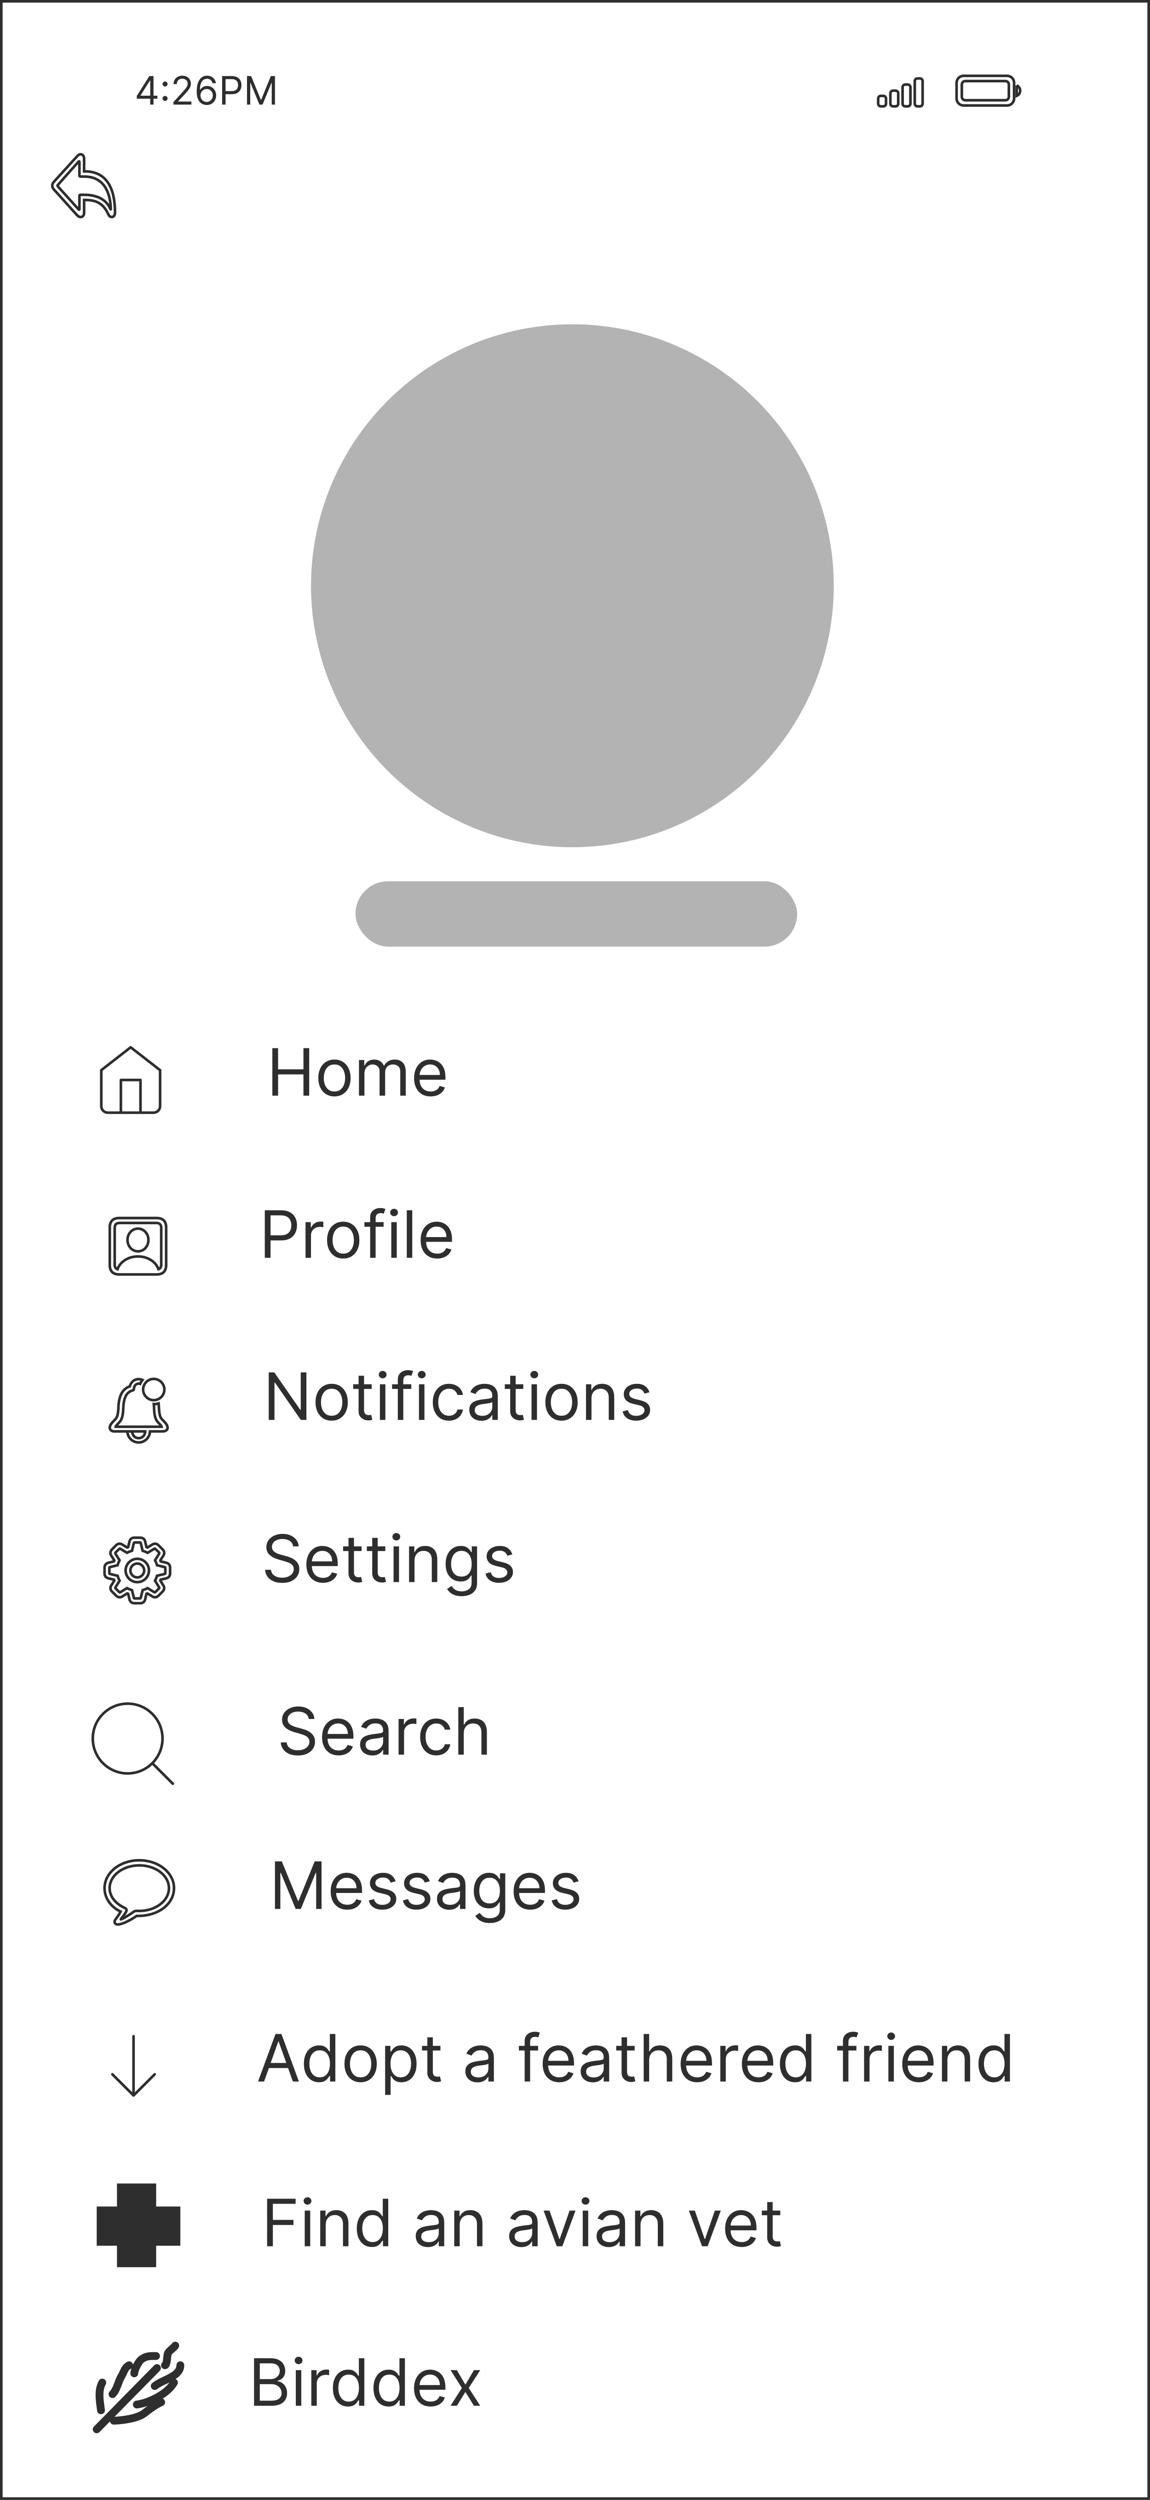 <svg width="440" height="956" viewBox="0 0 440 956" fill="none" xmlns="http://www.w3.org/2000/svg">
<rect x="0" y="0" width="440" height="956" fill="#808080" stroke="none"/>
<g clip-path="url(#clip0_1517_14684)">
<rect width="440" height="956" fill="white"/>
<rect x="0.5" y="0.5" width="439" height="955" fill="white" stroke="#2F2E2E"/>
<circle cx="219" cy="224" r="100" fill="#B3B3B3"/>
<path fill-rule="evenodd" clip-rule="evenodd" d="M366 31.667C366 30.194 367.194 29 368.667 29H385.333C386.806 29 388 30.194 388 31.667V37.667C388 39.139 386.806 40.333 385.333 40.333H368.667C367.194 40.333 366 39.139 366 37.667V31.667Z" stroke="#2F2E2E"/>
<path d="M389 32.667V36.667C389.805 36.328 390.328 35.54 390.328 34.667C390.328 33.794 389.805 33.006 389 32.667" stroke="#2F2E2E"/>
<path d="M368 32.333C368 31.597 368.597 31 369.333 31H384.667C385.403 31 386 31.597 386 32.333V37C386 37.736 385.403 38.333 384.667 38.333H369.333C368.597 38.333 368 37.736 368 37V32.333Z" stroke="#2F2E2E"/>
<path d="M337 36.666H338C338.552 36.666 339 37.114 339 37.666V39.666C339 40.219 338.552 40.666 338 40.666H337C336.448 40.666 336 40.219 336 39.666V37.666C336 37.114 336.448 36.666 337 36.666Z" stroke="#2F2E2E"/>
<path d="M341.667 34.666H342.667C343.219 34.666 343.667 35.114 343.667 35.666V39.666C343.667 40.219 343.219 40.666 342.667 40.666H341.667C341.114 40.666 340.667 40.219 340.667 39.666V35.666C340.667 35.114 341.114 34.666 341.667 34.666Z" stroke="#2F2E2E"/>
<path d="M346.333 32.334H347.333C347.886 32.334 348.333 32.781 348.333 33.334V39.667C348.333 40.219 347.886 40.667 347.333 40.667H346.333C345.781 40.667 345.333 40.219 345.333 39.667V33.334C345.333 32.781 345.781 32.334 346.333 32.334Z" stroke="#2F2E2E"/>
<path d="M351 30H352C352.552 30 353 30.448 353 31V39.667C353 40.219 352.552 40.667 352 40.667H351C350.448 40.667 350 40.219 350 39.667V31C350 30.448 350.448 30 351 30V30Z" stroke="#2F2E2E"/>
<path d="M52.342 37.763V36.676L57.136 29.091H57.924V30.774H57.392L53.769 36.506V36.591H60.225V37.763H52.342ZM57.477 40V37.432V36.926V29.091H58.734V40H57.477ZM63.159 38.604C62.896 38.604 62.671 38.51 62.483 38.322C62.294 38.134 62.2 37.908 62.2 37.646C62.2 37.383 62.294 37.157 62.483 36.969C62.671 36.781 62.896 36.687 63.159 36.687C63.422 36.687 63.647 36.781 63.836 36.969C64.024 37.157 64.118 37.383 64.118 37.646C64.118 37.82 64.073 37.979 63.985 38.125C63.9 38.271 63.784 38.388 63.639 38.477C63.496 38.562 63.337 38.604 63.159 38.604ZM63.159 33.086C62.896 33.086 62.671 32.992 62.483 32.804C62.294 32.615 62.2 32.39 62.2 32.127C62.2 31.864 62.294 31.639 62.483 31.451C62.671 31.262 62.896 31.168 63.159 31.168C63.422 31.168 63.647 31.262 63.836 31.451C64.024 31.639 64.118 31.864 64.118 32.127C64.118 32.301 64.073 32.461 63.985 32.606C63.9 32.752 63.784 32.869 63.639 32.958C63.496 33.043 63.337 33.086 63.159 33.086ZM66.352 40V39.041L69.953 35.099C70.376 34.638 70.724 34.236 70.997 33.896C71.271 33.551 71.473 33.228 71.605 32.926C71.74 32.621 71.807 32.301 71.807 31.967C71.807 31.584 71.715 31.252 71.53 30.971C71.349 30.691 71.1 30.474 70.784 30.321C70.468 30.169 70.113 30.092 69.719 30.092C69.3 30.092 68.934 30.179 68.622 30.353C68.313 30.524 68.073 30.764 67.903 31.072C67.736 31.381 67.652 31.744 67.652 32.159H66.395C66.395 31.52 66.542 30.959 66.837 30.476C67.132 29.993 67.533 29.616 68.041 29.347C68.552 29.077 69.126 28.942 69.761 28.942C70.401 28.942 70.967 29.077 71.461 29.347C71.954 29.616 72.341 29.98 72.622 30.439C72.903 30.897 73.043 31.406 73.043 31.967C73.043 32.369 72.97 32.761 72.824 33.145C72.682 33.525 72.434 33.949 72.079 34.418C71.727 34.883 71.239 35.451 70.614 36.122L68.163 38.743V38.828H73.234V40H66.352ZM79.057 40.149C78.609 40.142 78.162 40.057 77.714 39.894C77.267 39.73 76.858 39.455 76.489 39.068C76.12 38.677 75.823 38.15 75.6 37.486C75.376 36.818 75.264 35.98 75.264 34.972C75.264 34.006 75.355 33.15 75.536 32.404C75.717 31.655 75.98 31.024 76.324 30.513C76.668 29.998 77.084 29.608 77.57 29.341C78.061 29.075 78.613 28.942 79.227 28.942C79.838 28.942 80.381 29.064 80.857 29.309C81.336 29.551 81.727 29.888 82.029 30.321C82.331 30.755 82.526 31.254 82.615 31.818H81.315C81.194 31.328 80.96 30.922 80.612 30.598C80.264 30.275 79.802 30.114 79.227 30.114C78.382 30.114 77.716 30.481 77.23 31.216C76.747 31.951 76.503 32.983 76.5 34.311H76.585C76.784 34.009 77.02 33.752 77.293 33.539C77.57 33.322 77.876 33.155 78.21 33.038C78.543 32.921 78.897 32.862 79.27 32.862C79.895 32.862 80.466 33.019 80.985 33.331C81.503 33.64 81.919 34.068 82.231 34.615C82.544 35.158 82.7 35.781 82.7 36.484C82.7 37.159 82.549 37.777 82.247 38.338C81.945 38.896 81.521 39.34 80.974 39.67C80.431 39.996 79.792 40.156 79.057 40.149ZM79.057 38.977C79.504 38.977 79.905 38.865 80.26 38.642C80.619 38.418 80.901 38.118 81.107 37.742C81.317 37.365 81.422 36.946 81.422 36.484C81.422 36.033 81.32 35.623 81.118 35.254C80.919 34.881 80.644 34.584 80.292 34.364C79.944 34.144 79.547 34.034 79.099 34.034C78.762 34.034 78.448 34.102 78.156 34.236C77.865 34.368 77.609 34.549 77.389 34.78C77.173 35.011 77.002 35.275 76.878 35.574C76.754 35.868 76.692 36.179 76.692 36.506C76.692 36.939 76.793 37.344 76.995 37.72C77.201 38.097 77.482 38.4 77.837 38.631C78.195 38.862 78.602 38.977 79.057 38.977ZM84.987 40V29.091H88.673C89.528 29.091 90.228 29.245 90.771 29.554C91.318 29.86 91.723 30.273 91.986 30.796C92.249 31.317 92.38 31.9 92.38 32.543C92.38 33.185 92.249 33.77 91.986 34.295C91.727 34.821 91.325 35.24 90.782 35.552C90.239 35.861 89.543 36.016 88.694 36.016H86.052V34.844H88.651C89.237 34.844 89.708 34.742 90.063 34.54C90.418 34.338 90.675 34.064 90.835 33.72C90.999 33.372 91.08 32.979 91.08 32.543C91.08 32.106 90.999 31.715 90.835 31.371C90.675 31.026 90.416 30.756 90.058 30.561C89.699 30.362 89.223 30.263 88.63 30.263H86.308V40H84.987ZM94.508 29.091H96.085L99.792 38.146H99.92L103.627 29.091H105.204V40H103.968V31.712H103.862L100.453 40H99.26L95.85 31.712H95.744V40H94.508V29.091Z" fill="#2F2E2E"/>
<path d="M30.876 83C31.633 83 32.178 82.346 32.178 81.469V76.47H32.501C36.82 76.47 39.536 77.752 41.484 82.032C41.874 82.869 42.386 83 42.853 83C43.443 83 44 82.372 44 81.246C44 71.576 40.516 65.543 32.501 65.543H32.178V60.596C32.178 59.72 31.633 59 30.853 59C30.308 59 29.941 59.275 29.351 59.929L20.568 69.587C20.134 70.071 20 70.555 20 71C20 71.432 20.145 71.929 20.568 72.4L29.351 82.149C29.885 82.738 30.33 83 30.876 83ZM30.241 80.186C30.174 80.186 30.108 80.147 30.052 80.069L22.115 71.249C22.026 71.144 21.993 71.079 21.993 71C21.993 70.921 22.026 70.843 22.115 70.751L30.041 61.813C30.096 61.761 30.163 61.709 30.23 61.709C30.33 61.709 30.386 61.787 30.386 61.892V67.087C30.386 67.388 30.508 67.519 30.764 67.519H32.256C39.892 67.519 42.197 73.748 42.419 79.925C42.419 80.029 42.386 80.069 42.33 80.069C42.286 80.069 42.264 80.029 42.23 79.938C40.916 76.653 37.544 74.494 32.256 74.494H30.764C30.508 74.494 30.386 74.625 30.386 74.926V79.99C30.386 80.108 30.33 80.186 30.241 80.186Z" stroke="#2F2E2E"/>
<path d="M59.187 793.24L51.093 801.334L43 793.24M51.093 778.667V801.107" stroke="#2F2E2E" stroke-linecap="round" stroke-linejoin="round"/>
<path d="M101.041 796H98.733L105.409 777.818H107.681L114.358 796H112.049L106.616 780.695H106.474L101.041 796ZM101.893 788.898H111.197V790.851H101.893V788.898ZM122.055 796.284C120.918 796.284 119.915 795.997 119.045 795.423C118.175 794.843 117.494 794.026 117.003 792.973C116.512 791.913 116.266 790.661 116.266 789.217C116.266 787.785 116.512 786.542 117.003 785.489C117.494 784.435 118.178 783.621 119.054 783.047C119.93 782.473 120.942 782.186 122.09 782.186C122.978 782.186 123.679 782.334 124.194 782.63C124.715 782.92 125.112 783.251 125.384 783.624C125.662 783.991 125.878 784.293 126.032 784.53H126.209V777.818H128.305V796H126.28V793.905H126.032C125.878 794.153 125.659 794.467 125.375 794.846C125.091 795.219 124.685 795.553 124.159 795.849C123.632 796.139 122.931 796.284 122.055 796.284ZM122.339 794.402C123.179 794.402 123.889 794.183 124.469 793.745C125.049 793.301 125.49 792.689 125.792 791.907C126.094 791.12 126.245 790.212 126.245 789.182C126.245 788.164 126.097 787.273 125.801 786.51C125.505 785.74 125.067 785.142 124.487 784.716C123.907 784.284 123.191 784.068 122.339 784.068C121.451 784.068 120.711 784.296 120.119 784.752C119.533 785.202 119.092 785.814 118.796 786.589C118.506 787.359 118.361 788.223 118.361 789.182C118.361 790.152 118.509 791.034 118.805 791.827C119.107 792.615 119.551 793.242 120.137 793.71C120.729 794.171 121.463 794.402 122.339 794.402ZM137.973 796.284C136.742 796.284 135.661 795.991 134.732 795.405C133.809 794.819 133.087 794 132.566 792.946C132.051 791.893 131.794 790.661 131.794 789.253C131.794 787.832 132.051 786.592 132.566 785.533C133.087 784.474 133.809 783.651 134.732 783.065C135.661 782.479 136.742 782.186 137.973 782.186C139.204 782.186 140.281 782.479 141.204 783.065C142.133 783.651 142.855 784.474 143.37 785.533C143.891 786.592 144.152 787.832 144.152 789.253C144.152 790.661 143.891 791.893 143.37 792.946C142.855 794 142.133 794.819 141.204 795.405C140.281 795.991 139.204 796.284 137.973 796.284ZM137.973 794.402C138.908 794.402 139.677 794.162 140.281 793.683C140.885 793.203 141.331 792.573 141.621 791.792C141.911 791.011 142.056 790.164 142.056 789.253C142.056 788.341 141.911 787.492 141.621 786.705C141.331 785.918 140.885 785.281 140.281 784.796C139.677 784.311 138.908 784.068 137.973 784.068C137.037 784.068 136.268 784.311 135.664 784.796C135.061 785.281 134.614 785.918 134.324 786.705C134.034 787.492 133.889 788.341 133.889 789.253C133.889 790.164 134.034 791.011 134.324 791.792C134.614 792.573 135.061 793.203 135.664 793.683C136.268 794.162 137.037 794.402 137.973 794.402ZM147.35 801.114V782.364H149.374V784.53H149.623C149.776 784.293 149.989 783.991 150.262 783.624C150.54 783.251 150.936 782.92 151.451 782.63C151.972 782.334 152.677 782.186 153.564 782.186C154.712 782.186 155.725 782.473 156.601 783.047C157.476 783.621 158.16 784.435 158.651 785.489C159.143 786.542 159.388 787.785 159.388 789.217C159.388 790.661 159.143 791.913 158.651 792.973C158.16 794.026 157.479 794.843 156.609 795.423C155.739 795.997 154.736 796.284 153.6 796.284C152.724 796.284 152.023 796.139 151.496 795.849C150.969 795.553 150.564 795.219 150.279 794.846C149.995 794.467 149.776 794.153 149.623 793.905H149.445V801.114H147.35ZM149.409 789.182C149.409 790.212 149.56 791.12 149.862 791.907C150.164 792.689 150.605 793.301 151.185 793.745C151.765 794.183 152.475 794.402 153.316 794.402C154.192 794.402 154.923 794.171 155.509 793.71C156.1 793.242 156.544 792.615 156.84 791.827C157.142 791.034 157.293 790.152 157.293 789.182C157.293 788.223 157.145 787.359 156.849 786.589C156.559 785.814 156.118 785.202 155.526 784.752C154.94 784.296 154.203 784.068 153.316 784.068C152.463 784.068 151.747 784.284 151.167 784.716C150.587 785.142 150.149 785.74 149.853 786.51C149.557 787.273 149.409 788.164 149.409 789.182ZM168.515 782.364V784.139H161.448V782.364H168.515ZM163.507 779.097H165.603V792.094C165.603 792.686 165.688 793.129 165.86 793.425C166.038 793.715 166.263 793.911 166.535 794.011C166.813 794.106 167.106 794.153 167.414 794.153C167.645 794.153 167.834 794.142 167.982 794.118C168.13 794.088 168.248 794.065 168.337 794.047L168.763 795.929C168.621 795.982 168.423 796.036 168.168 796.089C167.914 796.148 167.591 796.178 167.201 796.178C166.609 796.178 166.029 796.05 165.461 795.796C164.898 795.541 164.431 795.154 164.058 794.633C163.691 794.112 163.507 793.455 163.507 792.662V779.097ZM182.71 796.32C181.846 796.32 181.062 796.157 180.358 795.831C179.653 795.5 179.094 795.023 178.68 794.402C178.265 793.775 178.058 793.017 178.058 792.129C178.058 791.348 178.212 790.715 178.52 790.229C178.828 789.738 179.239 789.353 179.754 789.075C180.269 788.797 180.837 788.59 181.458 788.454C182.086 788.312 182.716 788.199 183.349 788.116C184.178 788.01 184.85 787.93 185.365 787.877C185.886 787.818 186.264 787.72 186.501 787.584C186.744 787.448 186.865 787.211 186.865 786.874V786.803C186.865 785.927 186.625 785.246 186.146 784.761C185.672 784.275 184.953 784.033 183.989 784.033C182.988 784.033 182.204 784.252 181.636 784.69C181.068 785.128 180.668 785.595 180.438 786.092L178.449 785.382C178.804 784.554 179.277 783.908 179.869 783.447C180.467 782.979 181.118 782.654 181.822 782.47C182.533 782.281 183.231 782.186 183.918 782.186C184.356 782.186 184.859 782.239 185.427 782.346C186.001 782.446 186.554 782.657 187.087 782.976C187.626 783.296 188.072 783.778 188.428 784.423C188.783 785.068 188.96 785.933 188.96 787.016V796H186.865V794.153H186.759C186.616 794.449 186.38 794.766 186.048 795.103C185.717 795.441 185.276 795.728 184.726 795.964C184.175 796.201 183.503 796.32 182.71 796.32ZM183.03 794.438C183.858 794.438 184.557 794.275 185.125 793.949C185.699 793.624 186.131 793.203 186.421 792.689C186.717 792.174 186.865 791.632 186.865 791.064V789.146C186.776 789.253 186.581 789.35 186.279 789.439C185.983 789.522 185.64 789.596 185.249 789.661C184.865 789.72 184.489 789.774 184.122 789.821C183.761 789.862 183.468 789.898 183.243 789.928C182.698 789.999 182.189 790.114 181.716 790.274C181.248 790.428 180.87 790.661 180.58 790.975C180.295 791.283 180.153 791.703 180.153 792.236C180.153 792.964 180.423 793.514 180.961 793.887C181.506 794.254 182.195 794.438 183.03 794.438ZM205.888 782.364V784.139H198.537V782.364H205.888ZM200.739 796V780.482C200.739 779.7 200.922 779.049 201.289 778.528C201.656 778.008 202.133 777.617 202.719 777.357C203.305 777.096 203.923 776.966 204.574 776.966C205.089 776.966 205.509 777.007 205.835 777.09C206.16 777.173 206.403 777.25 206.563 777.321L205.959 779.132C205.853 779.097 205.705 779.052 205.515 778.999C205.332 778.946 205.089 778.919 204.787 778.919C204.095 778.919 203.595 779.094 203.287 779.443C202.985 779.792 202.834 780.304 202.834 780.979V796H200.739ZM213.98 796.284C212.666 796.284 211.533 795.994 210.58 795.414C209.633 794.828 208.902 794.011 208.387 792.964C207.878 791.91 207.624 790.685 207.624 789.288C207.624 787.892 207.878 786.661 208.387 785.595C208.902 784.524 209.618 783.689 210.536 783.092C211.459 782.488 212.536 782.186 213.767 782.186C214.477 782.186 215.179 782.304 215.871 782.541C216.564 782.778 217.194 783.163 217.762 783.695C218.33 784.222 218.783 784.92 219.12 785.79C219.458 786.661 219.627 787.732 219.627 789.004V789.892H209.115V788.081H217.496C217.496 787.312 217.342 786.625 217.034 786.021C216.732 785.418 216.3 784.941 215.738 784.592C215.182 784.243 214.525 784.068 213.767 784.068C212.933 784.068 212.211 784.275 211.601 784.69C210.997 785.098 210.533 785.631 210.207 786.288C209.882 786.945 209.719 787.649 209.719 788.401V789.608C209.719 790.638 209.896 791.511 210.252 792.227C210.613 792.937 211.113 793.479 211.752 793.852C212.391 794.219 213.134 794.402 213.98 794.402C214.531 794.402 215.028 794.325 215.472 794.171C215.922 794.011 216.309 793.775 216.635 793.461C216.96 793.141 217.212 792.745 217.389 792.271L219.413 792.839C219.2 793.526 218.842 794.13 218.339 794.651C217.836 795.165 217.215 795.568 216.475 795.858C215.735 796.142 214.904 796.284 213.98 796.284ZM226.826 796.32C225.962 796.32 225.178 796.157 224.474 795.831C223.77 795.5 223.21 795.023 222.796 794.402C222.382 793.775 222.174 793.017 222.174 792.129C222.174 791.348 222.328 790.715 222.636 790.229C222.944 789.738 223.355 789.353 223.87 789.075C224.385 788.797 224.953 788.59 225.575 788.454C226.202 788.312 226.832 788.199 227.466 788.116C228.294 788.01 228.966 787.93 229.481 787.877C230.002 787.818 230.381 787.72 230.617 787.584C230.86 787.448 230.981 787.211 230.981 786.874V786.803C230.981 785.927 230.742 785.246 230.262 784.761C229.789 784.275 229.07 784.033 228.105 784.033C227.105 784.033 226.32 784.252 225.752 784.69C225.184 785.128 224.785 785.595 224.554 786.092L222.565 785.382C222.92 784.554 223.394 783.908 223.986 783.447C224.583 782.979 225.234 782.654 225.939 782.47C226.649 782.281 227.347 782.186 228.034 782.186C228.472 782.186 228.975 782.239 229.543 782.346C230.117 782.446 230.671 782.657 231.203 782.976C231.742 783.296 232.189 783.778 232.544 784.423C232.899 785.068 233.076 785.933 233.076 787.016V796H230.981V794.153H230.875C230.733 794.449 230.496 794.766 230.165 795.103C229.833 795.441 229.392 795.728 228.842 795.964C228.291 796.201 227.62 796.32 226.826 796.32ZM227.146 794.438C227.975 794.438 228.673 794.275 229.241 793.949C229.815 793.624 230.247 793.203 230.537 792.689C230.833 792.174 230.981 791.632 230.981 791.064V789.146C230.893 789.253 230.697 789.35 230.395 789.439C230.099 789.522 229.756 789.596 229.366 789.661C228.981 789.72 228.605 789.774 228.238 789.821C227.877 789.862 227.584 789.898 227.359 789.928C226.815 789.999 226.306 790.114 225.832 790.274C225.365 790.428 224.986 790.661 224.696 790.975C224.412 791.283 224.27 791.703 224.27 792.236C224.27 792.964 224.539 793.514 225.078 793.887C225.622 794.254 226.312 794.438 227.146 794.438ZM242.831 782.364V784.139H235.764V782.364H242.831ZM237.824 779.097H239.919V792.094C239.919 792.686 240.005 793.129 240.177 793.425C240.354 793.715 240.579 793.911 240.851 794.011C241.129 794.106 241.422 794.153 241.73 794.153C241.961 794.153 242.15 794.142 242.298 794.118C242.446 794.088 242.565 794.065 242.653 794.047L243.08 795.929C242.938 795.982 242.739 796.036 242.485 796.089C242.23 796.148 241.908 796.178 241.517 796.178C240.925 796.178 240.345 796.05 239.777 795.796C239.215 795.541 238.747 795.154 238.374 794.633C238.007 794.112 237.824 793.455 237.824 792.662V779.097ZM248.371 787.797V796H246.276V777.818H248.371V784.494H248.548C248.868 783.79 249.347 783.231 249.987 782.816C250.632 782.396 251.49 782.186 252.561 782.186C253.49 782.186 254.304 782.373 255.003 782.745C255.701 783.112 256.242 783.678 256.627 784.441C257.018 785.199 257.213 786.163 257.213 787.335V796H255.118V787.477C255.118 786.394 254.837 785.557 254.275 784.965C253.718 784.367 252.946 784.068 251.957 784.068C251.271 784.068 250.655 784.213 250.111 784.503C249.572 784.793 249.146 785.216 248.832 785.773C248.525 786.329 248.371 787.004 248.371 787.797ZM266.763 796.284C265.45 796.284 264.316 795.994 263.363 795.414C262.416 794.828 261.685 794.011 261.17 792.964C260.661 791.91 260.407 790.685 260.407 789.288C260.407 787.892 260.661 786.661 261.17 785.595C261.685 784.524 262.401 783.689 263.319 783.092C264.242 782.488 265.319 782.186 266.55 782.186C267.261 782.186 267.962 782.304 268.654 782.541C269.347 782.778 269.977 783.163 270.545 783.695C271.114 784.222 271.566 784.92 271.904 785.79C272.241 786.661 272.41 787.732 272.41 789.004V789.892H261.898V788.081H270.279C270.279 787.312 270.125 786.625 269.817 786.021C269.516 785.418 269.083 784.941 268.521 784.592C267.965 784.243 267.308 784.068 266.55 784.068C265.716 784.068 264.994 784.275 264.384 784.69C263.78 785.098 263.316 785.631 262.99 786.288C262.665 786.945 262.502 787.649 262.502 788.401V789.608C262.502 790.638 262.68 791.511 263.035 792.227C263.396 792.937 263.896 793.479 264.535 793.852C265.174 794.219 265.917 794.402 266.763 794.402C267.314 794.402 267.811 794.325 268.255 794.171C268.705 794.011 269.092 793.775 269.418 793.461C269.743 793.141 269.995 792.745 270.173 792.271L272.197 792.839C271.984 793.526 271.626 794.13 271.122 794.651C270.619 795.165 269.998 795.568 269.258 795.858C268.518 796.142 267.687 796.284 266.763 796.284ZM275.597 796V782.364H277.621V784.423H277.763C278.012 783.749 278.461 783.201 279.112 782.781C279.764 782.361 280.497 782.151 281.314 782.151C281.468 782.151 281.66 782.154 281.891 782.159C282.122 782.165 282.297 782.174 282.415 782.186V784.317C282.344 784.299 282.181 784.272 281.927 784.237C281.678 784.195 281.415 784.175 281.137 784.175C280.474 784.175 279.882 784.314 279.361 784.592C278.846 784.864 278.438 785.243 278.136 785.728C277.84 786.208 277.692 786.755 277.692 787.371V796H275.597ZM290.201 796.284C288.887 796.284 287.754 795.994 286.801 795.414C285.854 794.828 285.123 794.011 284.608 792.964C284.099 791.91 283.844 790.685 283.844 789.288C283.844 787.892 284.099 786.661 284.608 785.595C285.123 784.524 285.839 783.689 286.756 783.092C287.68 782.488 288.757 782.186 289.988 782.186C290.698 782.186 291.399 782.304 292.092 782.541C292.784 782.778 293.415 783.163 293.983 783.695C294.551 784.222 295.004 784.92 295.341 785.79C295.679 786.661 295.847 787.732 295.847 789.004V789.892H285.336V788.081H293.717C293.717 787.312 293.563 786.625 293.255 786.021C292.953 785.418 292.521 784.941 291.959 784.592C291.402 784.243 290.745 784.068 289.988 784.068C289.153 784.068 288.431 784.275 287.822 784.69C287.218 785.098 286.753 785.631 286.428 786.288C286.102 786.945 285.94 787.649 285.94 788.401V789.608C285.94 790.638 286.117 791.511 286.472 792.227C286.833 792.937 287.333 793.479 287.973 793.852C288.612 794.219 289.355 794.402 290.201 794.402C290.751 794.402 291.249 794.325 291.692 794.171C292.142 794.011 292.53 793.775 292.855 793.461C293.181 793.141 293.432 792.745 293.61 792.271L295.634 792.839C295.421 793.526 295.063 794.13 294.56 794.651C294.057 795.165 293.435 795.568 292.696 795.858C291.956 796.142 291.124 796.284 290.201 796.284ZM304.184 796.284C303.047 796.284 302.044 795.997 301.174 795.423C300.304 794.843 299.623 794.026 299.132 792.973C298.641 791.913 298.395 790.661 298.395 789.217C298.395 787.785 298.641 786.542 299.132 785.489C299.623 784.435 300.307 783.621 301.183 783.047C302.059 782.473 303.071 782.186 304.219 782.186C305.107 782.186 305.808 782.334 306.323 782.63C306.844 782.92 307.24 783.251 307.513 783.624C307.791 783.991 308.007 784.293 308.161 784.53H308.338V777.818H310.434V796H308.409V793.905H308.161C308.007 794.153 307.788 794.467 307.504 794.846C307.22 795.219 306.814 795.553 306.288 795.849C305.761 796.139 305.059 796.284 304.184 796.284ZM304.468 794.402C305.308 794.402 306.018 794.183 306.598 793.745C307.178 793.301 307.619 792.689 307.921 791.907C308.223 791.12 308.374 790.212 308.374 789.182C308.374 788.164 308.226 787.273 307.93 786.51C307.634 785.74 307.196 785.142 306.616 784.716C306.036 784.284 305.32 784.068 304.468 784.068C303.58 784.068 302.84 784.296 302.248 784.752C301.662 785.202 301.221 785.814 300.925 786.589C300.635 787.359 300.49 788.223 300.49 789.182C300.49 790.152 300.638 791.034 300.934 791.827C301.236 792.615 301.68 793.242 302.266 793.71C302.858 794.171 303.592 794.402 304.468 794.402ZM327.665 782.364V784.139H320.315V782.364H327.665ZM322.516 796V780.482C322.516 779.7 322.7 779.049 323.067 778.528C323.434 778.008 323.91 777.617 324.496 777.357C325.082 777.096 325.7 776.966 326.351 776.966C326.866 776.966 327.287 777.007 327.612 777.09C327.938 777.173 328.18 777.25 328.34 777.321L327.736 779.132C327.63 779.097 327.482 779.052 327.293 778.999C327.109 778.946 326.866 778.919 326.565 778.919C325.872 778.919 325.372 779.094 325.064 779.443C324.762 779.792 324.611 780.304 324.611 780.979V796H322.516ZM330.602 796V782.364H332.626V784.423H332.768C333.017 783.749 333.466 783.201 334.117 782.781C334.768 782.361 335.502 782.151 336.319 782.151C336.473 782.151 336.665 782.154 336.896 782.159C337.127 782.165 337.302 782.174 337.42 782.186V784.317C337.349 784.299 337.186 784.272 336.932 784.237C336.683 784.195 336.42 784.175 336.142 784.175C335.479 784.175 334.887 784.314 334.366 784.592C333.851 784.864 333.443 785.243 333.141 785.728C332.845 786.208 332.697 786.755 332.697 787.371V796H330.602ZM339.904 796V782.364H341.999V796H339.904ZM340.969 780.091C340.56 780.091 340.208 779.952 339.912 779.674C339.622 779.395 339.477 779.061 339.477 778.67C339.477 778.28 339.622 777.945 339.912 777.667C340.208 777.389 340.56 777.25 340.969 777.25C341.377 777.25 341.726 777.389 342.016 777.667C342.312 777.945 342.46 778.28 342.46 778.67C342.46 779.061 342.312 779.395 342.016 779.674C341.726 779.952 341.377 780.091 340.969 780.091ZM351.553 796.284C350.24 796.284 349.106 795.994 348.153 795.414C347.206 794.828 346.475 794.011 345.96 792.964C345.451 791.91 345.197 790.685 345.197 789.288C345.197 787.892 345.451 786.661 345.96 785.595C346.475 784.524 347.191 783.689 348.109 783.092C349.032 782.488 350.109 782.186 351.34 782.186C352.051 782.186 352.752 782.304 353.444 782.541C354.137 782.778 354.767 783.163 355.335 783.695C355.904 784.222 356.356 784.92 356.694 785.79C357.031 786.661 357.2 787.732 357.2 789.004V789.892H346.688V788.081H355.069C355.069 787.312 354.915 786.625 354.607 786.021C354.306 785.418 353.874 784.941 353.311 784.592C352.755 784.243 352.098 784.068 351.34 784.068C350.506 784.068 349.784 784.275 349.174 784.69C348.571 785.098 348.106 785.631 347.78 786.288C347.455 786.945 347.292 787.649 347.292 788.401V789.608C347.292 790.638 347.47 791.511 347.825 792.227C348.186 792.937 348.686 793.479 349.325 793.852C349.964 794.219 350.707 794.402 351.553 794.402C352.104 794.402 352.601 794.325 353.045 794.171C353.495 794.011 353.882 793.775 354.208 793.461C354.533 793.141 354.785 792.745 354.963 792.271L356.987 792.839C356.774 793.526 356.416 794.13 355.912 794.651C355.409 795.165 354.788 795.568 354.048 795.858C353.308 796.142 352.477 796.284 351.553 796.284ZM362.482 787.797V796H360.387V782.364H362.411V784.494H362.589C362.908 783.802 363.394 783.246 364.045 782.825C364.696 782.399 365.536 782.186 366.566 782.186C367.489 782.186 368.297 782.375 368.99 782.754C369.682 783.127 370.221 783.695 370.605 784.459C370.99 785.216 371.182 786.175 371.182 787.335V796H369.087V787.477C369.087 786.406 368.809 785.571 368.253 784.974C367.696 784.37 366.933 784.068 365.962 784.068C365.293 784.068 364.696 784.213 364.169 784.503C363.648 784.793 363.237 785.216 362.935 785.773C362.633 786.329 362.482 787.004 362.482 787.797ZM380.16 796.284C379.024 796.284 378.021 795.997 377.15 795.423C376.28 794.843 375.6 794.026 375.109 792.973C374.617 791.913 374.372 790.661 374.372 789.217C374.372 787.785 374.617 786.542 375.109 785.489C375.6 784.435 376.283 783.621 377.159 783.047C378.035 782.473 379.047 782.186 380.196 782.186C381.083 782.186 381.785 782.334 382.3 782.63C382.82 782.92 383.217 783.251 383.489 783.624C383.767 783.991 383.983 784.293 384.137 784.53H384.315V777.818H386.41V796H384.386V793.905H384.137C383.983 794.153 383.764 794.467 383.48 794.846C383.196 795.219 382.791 795.553 382.264 795.849C381.737 796.139 381.036 796.284 380.16 796.284ZM380.444 794.402C381.285 794.402 381.995 794.183 382.575 793.745C383.155 793.301 383.596 792.689 383.898 791.907C384.2 791.12 384.35 790.212 384.35 789.182C384.35 788.164 384.202 787.273 383.907 786.51C383.611 785.74 383.173 785.142 382.593 784.716C382.013 784.284 381.296 784.068 380.444 784.068C379.556 784.068 378.817 784.296 378.225 784.752C377.639 785.202 377.198 785.814 376.902 786.589C376.612 787.359 376.467 788.223 376.467 789.182C376.467 790.152 376.615 791.034 376.911 791.827C377.213 792.615 377.657 793.242 378.242 793.71C378.834 794.171 379.568 794.402 380.444 794.402Z" fill="#2F2E2E"/>
<circle cx="48.838" cy="664.838" r="13.338" fill="white" stroke="#2F2E2E"/>
<path d="M65.781 682.489C65.977 682.684 66.293 682.684 66.489 682.489C66.684 682.294 66.684 681.977 66.489 681.782L65.781 682.489ZM66.489 681.782L58.705 673.998L57.998 674.705L65.781 682.489L66.489 681.782Z" fill="#2F2E2E"/>
<path d="M118.145 657.364C118.038 656.464 117.606 655.766 116.849 655.268C116.091 654.771 115.162 654.523 114.061 654.523C113.256 654.523 112.552 654.653 111.948 654.913C111.35 655.174 110.883 655.532 110.545 655.988C110.214 656.443 110.048 656.961 110.048 657.541C110.048 658.027 110.164 658.444 110.395 658.793C110.631 659.136 110.933 659.423 111.3 659.654C111.667 659.879 112.052 660.065 112.454 660.213C112.857 660.355 113.227 660.471 113.564 660.56L115.411 661.057C115.884 661.181 116.411 661.353 116.991 661.572C117.577 661.791 118.136 662.09 118.669 662.468C119.207 662.841 119.651 663.321 120 663.907C120.35 664.493 120.524 665.212 120.524 666.064C120.524 667.046 120.267 667.934 119.752 668.727C119.243 669.52 118.497 670.151 117.515 670.618C116.538 671.086 115.351 671.32 113.955 671.32C112.652 671.32 111.525 671.109 110.572 670.689C109.625 670.269 108.879 669.683 108.335 668.931C107.796 668.18 107.491 667.307 107.42 666.312H109.693C109.752 666.999 109.983 667.567 110.386 668.017C110.794 668.461 111.309 668.792 111.93 669.011C112.558 669.224 113.232 669.331 113.955 669.331C114.795 669.331 115.55 669.195 116.218 668.923C116.887 668.644 117.417 668.26 117.808 667.768C118.198 667.271 118.393 666.691 118.393 666.028C118.393 665.425 118.225 664.933 117.887 664.555C117.55 664.176 117.106 663.868 116.556 663.631C116.005 663.395 115.411 663.187 114.771 663.01L112.534 662.371C111.114 661.962 109.989 661.379 109.161 660.622C108.332 659.864 107.918 658.873 107.918 657.648C107.918 656.63 108.193 655.742 108.743 654.984C109.3 654.221 110.045 653.629 110.98 653.209C111.922 652.783 112.972 652.57 114.132 652.57C115.304 652.57 116.346 652.78 117.257 653.2C118.169 653.614 118.891 654.182 119.423 654.904C119.962 655.627 120.246 656.446 120.276 657.364H118.145ZM129.577 671.284C128.263 671.284 127.13 670.994 126.177 670.414C125.23 669.828 124.499 669.011 123.984 667.964C123.475 666.91 123.221 665.685 123.221 664.288C123.221 662.892 123.475 661.661 123.984 660.595C124.499 659.524 125.215 658.689 126.133 658.092C127.056 657.488 128.133 657.186 129.364 657.186C130.074 657.186 130.776 657.304 131.468 657.541C132.161 657.778 132.791 658.163 133.359 658.695C133.927 659.222 134.38 659.92 134.718 660.79C135.055 661.661 135.224 662.732 135.224 664.004V664.892H124.712V663.081H133.093C133.093 662.312 132.939 661.625 132.631 661.021C132.329 660.418 131.897 659.941 131.335 659.592C130.779 659.243 130.122 659.068 129.364 659.068C128.53 659.068 127.808 659.275 127.198 659.69C126.594 660.098 126.13 660.631 125.804 661.288C125.479 661.945 125.316 662.649 125.316 663.401V664.608C125.316 665.638 125.494 666.511 125.849 667.227C126.21 667.937 126.71 668.479 127.349 668.852C127.988 669.219 128.731 669.402 129.577 669.402C130.128 669.402 130.625 669.325 131.069 669.171C131.519 669.011 131.906 668.775 132.232 668.461C132.557 668.141 132.809 667.745 132.986 667.271L135.011 667.839C134.797 668.526 134.439 669.13 133.936 669.651C133.433 670.165 132.812 670.568 132.072 670.858C131.332 671.142 130.501 671.284 129.577 671.284ZM142.424 671.32C141.559 671.32 140.775 671.157 140.071 670.831C139.367 670.5 138.807 670.023 138.393 669.402C137.979 668.775 137.772 668.017 137.772 667.129C137.772 666.348 137.925 665.715 138.233 665.229C138.541 664.738 138.952 664.353 139.467 664.075C139.982 663.797 140.55 663.59 141.172 663.454C141.799 663.312 142.429 663.199 143.063 663.116C143.891 663.01 144.563 662.93 145.078 662.877C145.599 662.818 145.978 662.72 146.214 662.584C146.457 662.448 146.578 662.211 146.578 661.874V661.803C146.578 660.927 146.339 660.246 145.859 659.761C145.386 659.275 144.667 659.033 143.702 659.033C142.702 659.033 141.918 659.252 141.349 659.69C140.781 660.128 140.382 660.595 140.151 661.092L138.162 660.382C138.517 659.554 138.991 658.908 139.583 658.447C140.18 657.979 140.831 657.654 141.536 657.47C142.246 657.281 142.944 657.186 143.631 657.186C144.069 657.186 144.572 657.239 145.14 657.346C145.714 657.446 146.268 657.657 146.8 657.976C147.339 658.296 147.786 658.778 148.141 659.423C148.496 660.068 148.674 660.933 148.674 662.016V671H146.578V669.153H146.472C146.33 669.449 146.093 669.766 145.762 670.103C145.43 670.441 144.989 670.728 144.439 670.964C143.888 671.201 143.217 671.32 142.424 671.32ZM142.743 669.438C143.572 669.438 144.27 669.275 144.838 668.949C145.412 668.624 145.844 668.203 146.134 667.689C146.43 667.174 146.578 666.632 146.578 666.064V664.146C146.49 664.253 146.294 664.35 145.992 664.439C145.697 664.522 145.353 664.596 144.963 664.661C144.578 664.72 144.202 664.774 143.835 664.821C143.474 664.862 143.181 664.898 142.956 664.928C142.412 664.999 141.903 665.114 141.429 665.274C140.962 665.428 140.583 665.661 140.293 665.975C140.009 666.283 139.867 666.703 139.867 667.236C139.867 667.964 140.136 668.514 140.675 668.887C141.219 669.254 141.909 669.438 142.743 669.438ZM152.498 671V657.364H154.522V659.423H154.664C154.912 658.749 155.362 658.201 156.013 657.781C156.664 657.361 157.398 657.151 158.215 657.151C158.369 657.151 158.561 657.154 158.792 657.159C159.023 657.165 159.198 657.174 159.316 657.186V659.317C159.245 659.299 159.082 659.272 158.828 659.237C158.579 659.195 158.316 659.175 158.037 659.175C157.375 659.175 156.783 659.314 156.262 659.592C155.747 659.864 155.339 660.243 155.037 660.728C154.741 661.208 154.593 661.755 154.593 662.371V671H152.498ZM166.924 671.284C165.646 671.284 164.545 670.982 163.622 670.379C162.698 669.775 161.988 668.943 161.491 667.884C160.994 666.824 160.745 665.614 160.745 664.253C160.745 662.868 161 661.646 161.509 660.586C162.024 659.521 162.74 658.689 163.657 658.092C164.58 657.488 165.658 657.186 166.889 657.186C167.847 657.186 168.712 657.364 169.481 657.719C170.25 658.074 170.881 658.571 171.372 659.21C171.863 659.849 172.168 660.595 172.286 661.447H170.191C170.031 660.826 169.676 660.276 169.126 659.796C168.581 659.311 167.847 659.068 166.924 659.068C166.107 659.068 165.391 659.281 164.776 659.707C164.166 660.128 163.69 660.722 163.346 661.492C163.009 662.255 162.84 663.152 162.84 664.182C162.84 665.235 163.006 666.153 163.338 666.934C163.675 667.715 164.148 668.322 164.758 668.754C165.374 669.186 166.096 669.402 166.924 669.402C167.469 669.402 167.963 669.307 168.407 669.118C168.851 668.929 169.227 668.656 169.534 668.301C169.842 667.946 170.061 667.52 170.191 667.023H172.286C172.168 667.828 171.875 668.553 171.407 669.198C170.946 669.837 170.333 670.346 169.57 670.725C168.812 671.098 167.93 671.284 166.924 671.284ZM177.444 662.797V671H175.349V652.818H177.444V659.494H177.622C177.942 658.79 178.421 658.231 179.06 657.816C179.705 657.396 180.564 657.186 181.635 657.186C182.564 657.186 183.378 657.373 184.076 657.745C184.775 658.112 185.316 658.678 185.701 659.441C186.091 660.199 186.287 661.163 186.287 662.335V671H184.192V662.477C184.192 661.394 183.91 660.557 183.348 659.965C182.792 659.367 182.019 659.068 181.031 659.068C180.345 659.068 179.729 659.213 179.184 659.503C178.646 659.793 178.22 660.216 177.906 660.773C177.598 661.329 177.444 662.004 177.444 662.797Z" fill="#2F2E2E"/>
<path d="M51.355 613.086H53.723C54.625 613.086 55.316 612.535 55.527 611.668L56.031 609.477L56.406 609.348L58.316 610.52C59.078 611 59.957 610.883 60.602 610.238L62.242 608.609C62.887 607.965 63.004 607.074 62.523 606.324L61.328 604.426L61.469 604.074L63.66 603.559C64.516 603.348 65.078 602.645 65.078 601.754V599.434C65.078 598.543 64.527 597.84 63.66 597.629L61.492 597.102L61.34 596.727L62.535 594.828C63.016 594.078 62.898 593.199 62.254 592.543L60.613 590.902C59.98 590.27 59.102 590.152 58.34 590.621L56.43 591.793L56.031 591.641L55.527 589.449C55.316 588.582 54.625 588.031 53.723 588.031H51.355C50.453 588.031 49.762 588.582 49.551 589.449L49.035 591.641L48.637 591.793L46.738 590.621C45.977 590.152 45.086 590.27 44.453 590.902L42.824 592.543C42.18 593.199 42.051 594.078 42.543 594.828L43.727 596.727L43.586 597.102L41.418 597.629C40.551 597.84 40 598.543 40 599.434V601.754C40 602.645 40.562 603.348 41.418 603.559L43.609 604.074L43.738 604.426L42.555 606.324C42.062 607.074 42.191 607.965 42.836 608.609L44.465 610.238C45.109 610.883 46 611 46.762 610.52L48.66 609.348L49.035 609.477L49.551 611.668C49.762 612.535 50.453 613.086 51.355 613.086ZM51.543 611.258C51.344 611.258 51.238 611.176 51.203 610.988L50.5 608.082C49.785 607.906 49.117 607.625 48.613 607.309L46.059 608.879C45.918 608.984 45.766 608.961 45.625 608.82L44.242 607.438C44.113 607.309 44.102 607.168 44.195 607.004L45.766 604.473C45.496 603.98 45.191 603.312 45.004 602.598L42.098 601.906C41.91 601.871 41.828 601.766 41.828 601.566V599.609C41.828 599.398 41.898 599.305 42.098 599.27L44.992 598.566C45.18 597.805 45.531 597.113 45.742 596.68L44.184 594.148C44.078 593.973 44.09 593.832 44.219 593.691L45.613 592.332C45.754 592.191 45.883 592.168 46.059 592.273L48.59 593.809C49.094 593.527 49.809 593.234 50.512 593.035L51.203 590.129C51.238 589.941 51.344 589.859 51.543 589.859H53.535C53.734 589.859 53.84 589.941 53.863 590.129L54.578 593.059C55.305 593.246 55.938 593.539 56.465 593.82L59.008 592.273C59.195 592.168 59.312 592.191 59.465 592.332L60.848 593.691C60.988 593.832 60.988 593.973 60.883 594.148L59.324 596.68C59.547 597.113 59.887 597.805 60.074 598.566L62.98 599.27C63.168 599.305 63.25 599.398 63.25 599.609V601.566C63.25 601.766 63.156 601.871 62.98 601.906L60.062 602.598C59.875 603.312 59.582 603.98 59.301 604.473L60.871 607.004C60.965 607.168 60.965 607.309 60.824 607.438L59.453 608.82C59.301 608.961 59.16 608.984 59.008 608.879L56.453 607.309C55.949 607.625 55.293 607.906 54.578 608.082L53.863 610.988C53.84 611.176 53.734 611.258 53.535 611.258H51.543ZM52.539 605.035C54.988 605.035 57.004 603.02 57.004 600.559C57.004 598.121 54.988 596.105 52.539 596.105C50.09 596.105 48.062 598.121 48.062 600.559C48.062 603.008 50.078 605.035 52.539 605.035ZM52.539 603.219C51.086 603.219 49.891 602.023 49.891 600.559C49.891 599.117 51.086 597.922 52.539 597.922C53.969 597.922 55.164 599.117 55.164 600.559C55.164 602.012 53.969 603.219 52.539 603.219Z" stroke="#2F2E2E"/>
<path d="M112.145 591.364C112.038 590.464 111.606 589.766 110.849 589.268C110.091 588.771 109.162 588.523 108.061 588.523C107.256 588.523 106.552 588.653 105.948 588.913C105.35 589.174 104.883 589.532 104.545 589.988C104.214 590.443 104.048 590.961 104.048 591.541C104.048 592.027 104.164 592.444 104.395 592.793C104.631 593.136 104.933 593.423 105.3 593.654C105.667 593.879 106.052 594.065 106.454 594.213C106.857 594.355 107.227 594.471 107.564 594.56L109.411 595.057C109.884 595.181 110.411 595.353 110.991 595.572C111.577 595.791 112.136 596.09 112.669 596.468C113.207 596.841 113.651 597.321 114 597.907C114.35 598.493 114.524 599.212 114.524 600.064C114.524 601.046 114.267 601.934 113.752 602.727C113.243 603.52 112.497 604.151 111.515 604.618C110.538 605.086 109.351 605.32 107.955 605.32C106.652 605.32 105.525 605.109 104.572 604.689C103.625 604.269 102.879 603.683 102.335 602.931C101.796 602.18 101.491 601.307 101.42 600.312H103.693C103.752 600.999 103.983 601.567 104.386 602.017C104.794 602.461 105.309 602.792 105.93 603.011C106.558 603.224 107.232 603.331 107.955 603.331C108.795 603.331 109.55 603.195 110.218 602.923C110.887 602.644 111.417 602.26 111.808 601.768C112.198 601.271 112.393 600.691 112.393 600.028C112.393 599.425 112.225 598.933 111.887 598.555C111.55 598.176 111.106 597.868 110.556 597.631C110.005 597.395 109.411 597.187 108.771 597.01L106.534 596.371C105.114 595.962 103.989 595.379 103.161 594.622C102.332 593.864 101.918 592.873 101.918 591.648C101.918 590.63 102.193 589.742 102.743 588.984C103.3 588.221 104.045 587.629 104.98 587.209C105.922 586.783 106.972 586.57 108.132 586.57C109.304 586.57 110.346 586.78 111.257 587.2C112.169 587.614 112.891 588.182 113.423 588.904C113.962 589.627 114.246 590.446 114.276 591.364H112.145ZM123.577 605.284C122.263 605.284 121.13 604.994 120.177 604.414C119.23 603.828 118.499 603.011 117.984 601.964C117.475 600.91 117.221 599.685 117.221 598.288C117.221 596.892 117.475 595.661 117.984 594.595C118.499 593.524 119.215 592.689 120.133 592.092C121.056 591.488 122.133 591.186 123.364 591.186C124.074 591.186 124.776 591.304 125.468 591.541C126.161 591.778 126.791 592.163 127.359 592.695C127.927 593.222 128.38 593.92 128.718 594.79C129.055 595.661 129.224 596.732 129.224 598.004V598.892H118.712V597.081H127.093C127.093 596.312 126.939 595.625 126.631 595.021C126.329 594.418 125.897 593.941 125.335 593.592C124.779 593.243 124.122 593.068 123.364 593.068C122.53 593.068 121.808 593.275 121.198 593.69C120.594 594.098 120.13 594.631 119.804 595.288C119.479 595.945 119.316 596.649 119.316 597.401V598.608C119.316 599.638 119.494 600.511 119.849 601.227C120.21 601.937 120.71 602.479 121.349 602.852C121.988 603.219 122.731 603.402 123.577 603.402C124.128 603.402 124.625 603.325 125.069 603.171C125.519 603.011 125.906 602.775 126.232 602.461C126.557 602.141 126.809 601.745 126.986 601.271L129.011 601.839C128.797 602.526 128.439 603.13 127.936 603.651C127.433 604.165 126.812 604.568 126.072 604.858C125.332 605.142 124.501 605.284 123.577 605.284ZM138.341 591.364V593.139H131.274V591.364H138.341ZM133.334 588.097H135.429V601.094C135.429 601.686 135.515 602.129 135.687 602.425C135.864 602.715 136.089 602.911 136.361 603.011C136.64 603.106 136.933 603.153 137.24 603.153C137.471 603.153 137.661 603.142 137.809 603.118C137.956 603.088 138.075 603.065 138.164 603.047L138.59 604.929C138.448 604.982 138.249 605.036 137.995 605.089C137.74 605.148 137.418 605.178 137.027 605.178C136.435 605.178 135.855 605.05 135.287 604.796C134.725 604.541 134.257 604.154 133.884 603.633C133.518 603.112 133.334 602.455 133.334 601.662V588.097ZM147.423 591.364V593.139H140.356V591.364H147.423ZM142.416 588.097H144.511V601.094C144.511 601.686 144.597 602.129 144.769 602.425C144.946 602.715 145.171 602.911 145.443 603.011C145.722 603.106 146.015 603.153 146.322 603.153C146.553 603.153 146.743 603.142 146.891 603.118C147.039 603.088 147.157 603.065 147.246 603.047L147.672 604.929C147.53 604.982 147.331 605.036 147.077 605.089C146.822 605.148 146.5 605.178 146.109 605.178C145.517 605.178 144.937 605.05 144.369 604.796C143.807 604.541 143.339 604.154 142.967 603.633C142.6 603.112 142.416 602.455 142.416 601.662V588.097ZM150.575 605V591.364H152.67V605H150.575ZM151.64 589.091C151.232 589.091 150.88 588.952 150.584 588.674C150.294 588.395 150.149 588.061 150.149 587.67C150.149 587.28 150.294 586.945 150.584 586.667C150.88 586.389 151.232 586.25 151.64 586.25C152.049 586.25 152.398 586.389 152.688 586.667C152.984 586.945 153.132 587.28 153.132 587.67C153.132 588.061 152.984 588.395 152.688 588.674C152.398 588.952 152.049 589.091 151.64 589.091ZM158.603 596.797V605H156.507V591.364H158.532V593.494H158.709C159.029 592.802 159.514 592.246 160.165 591.825C160.816 591.399 161.657 591.186 162.686 591.186C163.61 591.186 164.418 591.375 165.11 591.754C165.803 592.127 166.341 592.695 166.726 593.459C167.111 594.216 167.303 595.175 167.303 596.335V605H165.208V596.477C165.208 595.406 164.93 594.571 164.373 593.974C163.817 593.37 163.053 593.068 162.083 593.068C161.414 593.068 160.816 593.213 160.289 593.503C159.769 593.793 159.357 594.216 159.055 594.773C158.754 595.329 158.603 596.004 158.603 596.797ZM176.636 610.398C175.624 610.398 174.754 610.268 174.026 610.007C173.298 609.753 172.691 609.415 172.206 608.995C171.726 608.581 171.345 608.137 171.06 607.663L172.729 606.491C172.919 606.74 173.159 607.024 173.449 607.344C173.739 607.669 174.135 607.95 174.638 608.187C175.147 608.43 175.813 608.551 176.636 608.551C177.737 608.551 178.645 608.285 179.361 607.752C180.077 607.219 180.435 606.385 180.435 605.249V602.479H180.258C180.104 602.727 179.885 603.035 179.601 603.402C179.323 603.763 178.92 604.086 178.394 604.37C177.873 604.648 177.168 604.787 176.281 604.787C175.18 604.787 174.191 604.527 173.315 604.006C172.445 603.485 171.756 602.727 171.247 601.733C170.744 600.739 170.492 599.531 170.492 598.111C170.492 596.714 170.738 595.498 171.229 594.462C171.72 593.42 172.404 592.615 173.28 592.047C174.156 591.473 175.168 591.186 176.316 591.186C177.204 591.186 177.908 591.334 178.429 591.63C178.956 591.92 179.358 592.251 179.636 592.624C179.921 592.991 180.14 593.293 180.293 593.53H180.506V591.364H182.531V605.391C182.531 606.562 182.264 607.515 181.732 608.249C181.205 608.989 180.495 609.531 179.601 609.874C178.713 610.223 177.725 610.398 176.636 610.398ZM176.565 602.905C177.405 602.905 178.115 602.712 178.695 602.328C179.275 601.943 179.716 601.39 180.018 600.668C180.32 599.946 180.471 599.081 180.471 598.075C180.471 597.093 180.323 596.226 180.027 595.474C179.731 594.722 179.293 594.134 178.713 593.707C178.133 593.281 177.417 593.068 176.565 593.068C175.677 593.068 174.937 593.293 174.345 593.743C173.759 594.193 173.318 594.796 173.022 595.554C172.732 596.312 172.587 597.152 172.587 598.075C172.587 599.022 172.735 599.86 173.031 600.588C173.333 601.31 173.777 601.878 174.363 602.292C174.955 602.701 175.689 602.905 176.565 602.905ZM196.025 594.418L194.143 594.95C194.024 594.637 193.85 594.332 193.619 594.036C193.394 593.734 193.086 593.485 192.696 593.29C192.305 593.095 191.805 592.997 191.195 592.997C190.361 592.997 189.665 593.19 189.109 593.574C188.559 593.953 188.283 594.435 188.283 595.021C188.283 595.542 188.473 595.953 188.852 596.255C189.23 596.557 189.822 596.809 190.627 597.01L192.651 597.507C193.871 597.803 194.779 598.256 195.377 598.865C195.975 599.469 196.274 600.247 196.274 601.2C196.274 601.982 196.049 602.68 195.599 603.295C195.155 603.911 194.533 604.396 193.734 604.751C192.935 605.107 192.006 605.284 190.947 605.284C189.556 605.284 188.405 604.982 187.493 604.379C186.582 603.775 186.005 602.893 185.762 601.733L187.751 601.236C187.94 601.97 188.298 602.52 188.825 602.887C189.358 603.254 190.053 603.438 190.911 603.438C191.888 603.438 192.663 603.23 193.237 602.816C193.817 602.396 194.107 601.893 194.107 601.307C194.107 600.833 193.942 600.437 193.61 600.117C193.279 599.792 192.77 599.549 192.083 599.389L189.81 598.857C188.562 598.561 187.644 598.102 187.058 597.48C186.478 596.853 186.188 596.069 186.188 595.128C186.188 594.358 186.404 593.678 186.836 593.086C187.274 592.494 187.869 592.029 188.621 591.692C189.378 591.355 190.237 591.186 191.195 591.186C192.545 591.186 193.604 591.482 194.374 592.074C195.149 592.666 195.699 593.447 196.025 594.418Z" fill="#2F2E2E"/>
<path d="M45.68 487.363H59.895C62.355 487.363 63.574 486.145 63.574 483.73V469.422C63.574 467.008 62.355 465.789 59.895 465.789H45.68C43.23 465.789 42 466.996 42 469.422V483.73C42 486.156 43.23 487.363 45.68 487.363ZM43.887 483.637V469.516C43.887 468.297 44.531 467.676 45.703 467.676H59.871C61.031 467.676 61.688 468.297 61.688 469.516V483.637C61.688 484.551 61.312 485.137 60.633 485.359C59.613 482.488 56.52 480.484 52.793 480.484C49.055 480.484 45.973 482.488 44.953 485.371C44.262 485.137 43.887 484.551 43.887 483.637ZM52.793 478.527C55.031 478.551 56.789 476.641 56.789 474.133C56.789 471.777 55.031 469.832 52.793 469.832C50.555 469.832 48.773 471.777 48.785 474.133C48.797 476.641 50.555 478.504 52.793 478.527Z" stroke="#2F2E2E"/>
<path d="M101.311 481V462.818H107.455C108.881 462.818 110.047 463.076 110.952 463.591C111.864 464.1 112.539 464.789 112.977 465.659C113.415 466.529 113.634 467.5 113.634 468.571C113.634 469.642 113.415 470.616 112.977 471.492C112.545 472.368 111.876 473.066 110.97 473.587C110.065 474.102 108.905 474.359 107.49 474.359H103.087V472.406H107.419C108.396 472.406 109.18 472.238 109.772 471.9C110.364 471.563 110.793 471.107 111.059 470.533C111.331 469.953 111.467 469.299 111.467 468.571C111.467 467.843 111.331 467.192 111.059 466.618C110.793 466.044 110.361 465.594 109.763 465.268C109.165 464.937 108.372 464.771 107.384 464.771H103.513V481H101.311ZM116.896 481V467.364H118.92V469.423H119.062C119.311 468.749 119.761 468.201 120.412 467.781C121.063 467.361 121.797 467.151 122.613 467.151C122.767 467.151 122.96 467.154 123.191 467.159C123.421 467.165 123.596 467.174 123.714 467.186V469.317C123.643 469.299 123.481 469.272 123.226 469.237C122.977 469.195 122.714 469.175 122.436 469.175C121.773 469.175 121.181 469.314 120.66 469.592C120.145 469.864 119.737 470.243 119.435 470.728C119.139 471.208 118.991 471.755 118.991 472.371V481H116.896ZM131.323 481.284C130.092 481.284 129.011 480.991 128.082 480.405C127.159 479.819 126.437 479 125.916 477.946C125.401 476.893 125.144 475.661 125.144 474.253C125.144 472.832 125.401 471.592 125.916 470.533C126.437 469.474 127.159 468.651 128.082 468.065C129.011 467.479 130.092 467.186 131.323 467.186C132.554 467.186 133.631 467.479 134.554 468.065C135.483 468.651 136.205 469.474 136.72 470.533C137.241 471.592 137.502 472.832 137.502 474.253C137.502 475.661 137.241 476.893 136.72 477.946C136.205 479 135.483 479.819 134.554 480.405C133.631 480.991 132.554 481.284 131.323 481.284ZM131.323 479.402C132.258 479.402 133.027 479.162 133.631 478.683C134.235 478.203 134.681 477.573 134.971 476.792C135.261 476.011 135.406 475.164 135.406 474.253C135.406 473.341 135.261 472.492 134.971 471.705C134.681 470.918 134.235 470.281 133.631 469.796C133.027 469.311 132.258 469.068 131.323 469.068C130.387 469.068 129.618 469.311 129.014 469.796C128.411 470.281 127.964 470.918 127.674 471.705C127.384 472.492 127.239 473.341 127.239 474.253C127.239 475.164 127.384 476.011 127.674 476.792C127.964 477.573 128.411 478.203 129.014 478.683C129.618 479.162 130.387 479.402 131.323 479.402ZM146.772 467.364V469.139H139.421V467.364H146.772ZM141.623 481V465.482C141.623 464.7 141.807 464.049 142.174 463.528C142.541 463.008 143.017 462.617 143.603 462.357C144.189 462.096 144.807 461.966 145.458 461.966C145.973 461.966 146.393 462.007 146.719 462.09C147.045 462.173 147.287 462.25 147.447 462.321L146.843 464.132C146.737 464.097 146.589 464.052 146.399 463.999C146.216 463.946 145.973 463.919 145.671 463.919C144.979 463.919 144.479 464.094 144.171 464.443C143.869 464.792 143.718 465.304 143.718 465.979V481H141.623ZM149.709 481V467.364H151.804V481H149.709ZM150.774 465.091C150.366 465.091 150.013 464.952 149.718 464.674C149.427 464.395 149.282 464.061 149.282 463.67C149.282 463.28 149.427 462.945 149.718 462.667C150.013 462.389 150.366 462.25 150.774 462.25C151.182 462.25 151.532 462.389 151.822 462.667C152.117 462.945 152.265 463.28 152.265 463.67C152.265 464.061 152.117 464.395 151.822 464.674C151.532 464.952 151.182 465.091 150.774 465.091ZM157.736 462.818V481H155.641V462.818H157.736ZM167.291 481.284C165.977 481.284 164.844 480.994 163.891 480.414C162.944 479.828 162.213 479.011 161.698 477.964C161.189 476.91 160.935 475.685 160.935 474.288C160.935 472.892 161.189 471.661 161.698 470.595C162.213 469.524 162.929 468.689 163.847 468.092C164.77 467.488 165.847 467.186 167.078 467.186C167.788 467.186 168.49 467.304 169.182 467.541C169.875 467.778 170.505 468.163 171.073 468.695C171.641 469.222 172.094 469.92 172.431 470.79C172.769 471.661 172.938 472.732 172.938 474.004V474.892H162.426V473.081H170.807C170.807 472.312 170.653 471.625 170.345 471.021C170.043 470.418 169.611 469.941 169.049 469.592C168.493 469.243 167.836 469.068 167.078 469.068C166.244 469.068 165.522 469.275 164.912 469.69C164.308 470.098 163.844 470.631 163.518 471.288C163.193 471.945 163.03 472.649 163.03 473.401V474.608C163.03 475.638 163.207 476.511 163.562 477.227C163.924 477.937 164.424 478.479 165.063 478.852C165.702 479.219 166.445 479.402 167.291 479.402C167.842 479.402 168.339 479.325 168.783 479.171C169.232 479.011 169.62 478.775 169.946 478.461C170.271 478.141 170.523 477.745 170.7 477.271L172.724 477.839C172.511 478.526 172.153 479.13 171.65 479.651C171.147 480.165 170.526 480.568 169.786 480.858C169.046 481.142 168.214 481.284 167.291 481.284Z" fill="#2F2E2E"/>
<path d="M58.828 535.445C61.043 535.445 62.895 533.605 62.895 531.379C62.895 529.152 61.043 527.312 58.828 527.312C56.59 527.312 54.762 529.152 54.762 531.379C54.762 533.605 56.59 535.445 58.828 535.445ZM43.77 547.375H55.57C55.477 548.957 54.469 549.965 53.051 549.965C51.645 549.965 50.625 548.957 50.543 547.375H48.715C48.809 549.625 50.578 551.605 53.051 551.605C55.535 551.605 57.305 549.625 57.398 547.375H62.344C63.445 547.375 64.113 546.801 64.113 545.957C64.113 544.785 62.918 543.73 61.91 542.688C61.137 541.879 60.926 540.215 60.832 538.867C60.82 538.082 60.762 537.367 60.691 536.676C60.141 536.863 59.414 536.969 58.84 536.934C58.91 537.555 58.957 538.234 58.969 539.008C59.074 541.305 59.473 542.805 60.305 543.742C60.926 544.434 61.617 545.113 61.828 545.465V545.605H44.273V545.465C44.484 545.113 45.188 544.434 45.797 543.742C46.641 542.805 47.039 541.305 47.145 539.008C47.238 533.898 48.762 532.258 50.766 531.719C51.059 531.648 51.223 531.496 51.234 531.203C51.27 529.973 51.973 529.117 53.051 529.117C53.262 529.117 53.461 529.152 53.625 529.211C53.848 528.672 54.141 528.168 54.516 527.723C54.082 527.523 53.59 527.395 53.051 527.395C51.328 527.395 50.062 528.613 49.676 530.137C46.559 531.262 45.363 534.25 45.281 538.867C45.188 540.215 44.977 541.879 44.203 542.688C43.184 543.73 42 544.785 42 545.957C42 546.801 42.656 547.375 43.77 547.375Z" stroke="#2F2E2E"/>
<path d="M117.233 524.818V543H115.102L105.194 528.724H105.017V543H102.815V524.818H104.946L114.889 539.129H115.066V524.818H117.233ZM126.894 543.284C125.663 543.284 124.583 542.991 123.653 542.405C122.73 541.819 122.008 541 121.487 539.946C120.972 538.893 120.715 537.661 120.715 536.253C120.715 534.832 120.972 533.592 121.487 532.533C122.008 531.474 122.73 530.651 123.653 530.065C124.583 529.479 125.663 529.186 126.894 529.186C128.125 529.186 129.202 529.479 130.125 530.065C131.055 530.651 131.777 531.474 132.292 532.533C132.812 533.592 133.073 534.832 133.073 536.253C133.073 537.661 132.812 538.893 132.292 539.946C131.777 541 131.055 541.819 130.125 542.405C129.202 542.991 128.125 543.284 126.894 543.284ZM126.894 541.402C127.829 541.402 128.598 541.162 129.202 540.683C129.806 540.203 130.253 539.573 130.543 538.792C130.833 538.011 130.978 537.164 130.978 536.253C130.978 535.341 130.833 534.492 130.543 533.705C130.253 532.918 129.806 532.281 129.202 531.796C128.598 531.311 127.829 531.068 126.894 531.068C125.959 531.068 125.189 531.311 124.586 531.796C123.982 532.281 123.535 532.918 123.245 533.705C122.955 534.492 122.81 535.341 122.81 536.253C122.81 537.164 122.955 538.011 123.245 538.792C123.535 539.573 123.982 540.203 124.586 540.683C125.189 541.162 125.959 541.402 126.894 541.402ZM142.202 529.364V531.139H135.135V529.364H142.202ZM137.194 526.097H139.29V539.094C139.29 539.686 139.375 540.129 139.547 540.425C139.725 540.715 139.95 540.911 140.222 541.011C140.5 541.106 140.793 541.153 141.101 541.153C141.331 541.153 141.521 541.142 141.669 541.118C141.817 541.088 141.935 541.065 142.024 541.047L142.45 542.929C142.308 542.982 142.11 543.036 141.855 543.089C141.601 543.148 141.278 543.178 140.888 543.178C140.296 543.178 139.716 543.05 139.148 542.796C138.585 542.541 138.118 542.154 137.745 541.633C137.378 541.112 137.194 540.455 137.194 539.662V526.097ZM145.353 543V529.364H147.448V543H145.353ZM146.419 527.091C146.01 527.091 145.658 526.952 145.362 526.674C145.072 526.395 144.927 526.061 144.927 525.67C144.927 525.28 145.072 524.945 145.362 524.667C145.658 524.389 146.01 524.25 146.419 524.25C146.827 524.25 147.176 524.389 147.466 524.667C147.762 524.945 147.91 525.28 147.91 525.67C147.91 526.061 147.762 526.395 147.466 526.674C147.176 526.952 146.827 527.091 146.419 527.091ZM157.358 529.364V531.139H150.007V529.364H157.358ZM152.209 543V527.482C152.209 526.7 152.393 526.049 152.759 525.528C153.126 525.008 153.603 524.617 154.189 524.357C154.775 524.096 155.393 523.966 156.044 523.966C156.559 523.966 156.979 524.007 157.305 524.09C157.63 524.173 157.873 524.25 158.033 524.321L157.429 526.132C157.323 526.097 157.175 526.052 156.985 525.999C156.802 525.946 156.559 525.919 156.257 525.919C155.565 525.919 155.065 526.094 154.757 526.443C154.455 526.792 154.304 527.304 154.304 527.979V543H152.209ZM160.295 543V529.364H162.39V543H160.295ZM161.36 527.091C160.952 527.091 160.599 526.952 160.303 526.674C160.013 526.395 159.868 526.061 159.868 525.67C159.868 525.28 160.013 524.945 160.303 524.667C160.599 524.389 160.952 524.25 161.36 524.25C161.768 524.25 162.117 524.389 162.407 524.667C162.703 524.945 162.851 525.28 162.851 525.67C162.851 526.061 162.703 526.395 162.407 526.674C162.117 526.952 161.768 527.091 161.36 527.091ZM171.767 543.284C170.489 543.284 169.388 542.982 168.464 542.379C167.541 541.775 166.831 540.943 166.334 539.884C165.837 538.824 165.588 537.614 165.588 536.253C165.588 534.868 165.842 533.646 166.351 532.586C166.866 531.521 167.583 530.689 168.5 530.092C169.423 529.488 170.5 529.186 171.731 529.186C172.69 529.186 173.554 529.364 174.324 529.719C175.093 530.074 175.724 530.571 176.215 531.21C176.706 531.849 177.011 532.595 177.129 533.447H175.034C174.874 532.826 174.519 532.276 173.969 531.796C173.424 531.311 172.69 531.068 171.767 531.068C170.95 531.068 170.234 531.281 169.619 531.707C169.009 532.128 168.532 532.722 168.189 533.492C167.852 534.255 167.683 535.152 167.683 536.182C167.683 537.235 167.849 538.153 168.18 538.934C168.518 539.715 168.991 540.322 169.601 540.754C170.216 541.186 170.938 541.402 171.767 541.402C172.311 541.402 172.806 541.307 173.25 541.118C173.693 540.929 174.069 540.656 174.377 540.301C174.685 539.946 174.904 539.52 175.034 539.023H177.129C177.011 539.828 176.718 540.553 176.25 541.198C175.789 541.837 175.176 542.346 174.413 542.725C173.655 543.098 172.773 543.284 171.767 543.284ZM184.205 543.32C183.341 543.32 182.556 543.157 181.852 542.831C181.148 542.5 180.589 542.023 180.174 541.402C179.76 540.775 179.553 540.017 179.553 539.129C179.553 538.348 179.707 537.715 180.014 537.229C180.322 536.738 180.734 536.353 181.248 536.075C181.763 535.797 182.332 535.59 182.953 535.454C183.58 535.312 184.211 535.199 184.844 535.116C185.673 535.01 186.344 534.93 186.859 534.877C187.38 534.818 187.759 534.72 187.996 534.584C188.238 534.448 188.36 534.211 188.36 533.874V533.803C188.36 532.927 188.12 532.246 187.641 531.761C187.167 531.275 186.448 531.033 185.483 531.033C184.483 531.033 183.699 531.252 183.131 531.69C182.562 532.128 182.163 532.595 181.932 533.092L179.943 532.382C180.299 531.554 180.772 530.908 181.364 530.447C181.962 529.979 182.613 529.654 183.317 529.47C184.027 529.281 184.726 529.186 185.412 529.186C185.85 529.186 186.353 529.239 186.921 529.346C187.496 529.446 188.049 529.657 188.582 529.976C189.12 530.296 189.567 530.778 189.922 531.423C190.277 532.068 190.455 532.933 190.455 534.016V543H188.36V541.153H188.253C188.111 541.449 187.874 541.766 187.543 542.103C187.211 542.441 186.771 542.728 186.22 542.964C185.67 543.201 184.998 543.32 184.205 543.32ZM184.524 541.438C185.353 541.438 186.051 541.275 186.62 540.949C187.194 540.624 187.626 540.203 187.916 539.689C188.212 539.174 188.36 538.632 188.36 538.064V536.146C188.271 536.253 188.076 536.35 187.774 536.439C187.478 536.522 187.134 536.596 186.744 536.661C186.359 536.72 185.983 536.774 185.616 536.821C185.255 536.862 184.962 536.898 184.737 536.928C184.193 536.999 183.684 537.114 183.21 537.274C182.743 537.428 182.364 537.661 182.074 537.975C181.79 538.283 181.648 538.703 181.648 539.236C181.648 539.964 181.917 540.514 182.456 540.887C183 541.254 183.69 541.438 184.524 541.438ZM200.209 529.364V531.139H193.143V529.364H200.209ZM195.202 526.097H197.297V539.094C197.297 539.686 197.383 540.129 197.555 540.425C197.732 540.715 197.957 540.911 198.23 541.011C198.508 541.106 198.801 541.153 199.108 541.153C199.339 541.153 199.529 541.142 199.677 541.118C199.825 541.088 199.943 541.065 200.032 541.047L200.458 542.929C200.316 542.982 200.118 543.036 199.863 543.089C199.609 543.148 199.286 543.178 198.895 543.178C198.304 543.178 197.724 543.05 197.155 542.796C196.593 542.541 196.126 542.154 195.753 541.633C195.386 541.112 195.202 540.455 195.202 539.662V526.097ZM203.361 543V529.364H205.456V543H203.361ZM204.426 527.091C204.018 527.091 203.666 526.952 203.37 526.674C203.08 526.395 202.935 526.061 202.935 525.67C202.935 525.28 203.08 524.945 203.37 524.667C203.666 524.389 204.018 524.25 204.426 524.25C204.835 524.25 205.184 524.389 205.474 524.667C205.77 524.945 205.918 525.28 205.918 525.67C205.918 526.061 205.77 526.395 205.474 526.674C205.184 526.952 204.835 527.091 204.426 527.091ZM214.833 543.284C213.602 543.284 212.522 542.991 211.593 542.405C210.67 541.819 209.948 541 209.427 539.946C208.912 538.893 208.654 537.661 208.654 536.253C208.654 534.832 208.912 533.592 209.427 532.533C209.948 531.474 210.67 530.651 211.593 530.065C212.522 529.479 213.602 529.186 214.833 529.186C216.064 529.186 217.142 529.479 218.065 530.065C218.994 530.651 219.716 531.474 220.231 532.533C220.752 533.592 221.012 534.832 221.012 536.253C221.012 537.661 220.752 538.893 220.231 539.946C219.716 541 218.994 541.819 218.065 542.405C217.142 542.991 216.064 543.284 214.833 543.284ZM214.833 541.402C215.768 541.402 216.538 541.162 217.142 540.683C217.745 540.203 218.192 539.573 218.482 538.792C218.772 538.011 218.917 537.164 218.917 536.253C218.917 535.341 218.772 534.492 218.482 533.705C218.192 532.918 217.745 532.281 217.142 531.796C216.538 531.311 215.768 531.068 214.833 531.068C213.898 531.068 213.129 531.311 212.525 531.796C211.921 532.281 211.475 532.918 211.185 533.705C210.895 534.492 210.75 535.341 210.75 536.253C210.75 537.164 210.895 538.011 211.185 538.792C211.475 539.573 211.921 540.203 212.525 540.683C213.129 541.162 213.898 541.402 214.833 541.402ZM226.306 534.797V543H224.211V529.364H226.235V531.494H226.412C226.732 530.802 227.217 530.246 227.868 529.825C228.519 529.399 229.36 529.186 230.39 529.186C231.313 529.186 232.121 529.375 232.813 529.754C233.506 530.127 234.044 530.695 234.429 531.459C234.814 532.216 235.006 533.175 235.006 534.335V543H232.911V534.477C232.911 533.406 232.633 532.571 232.076 531.974C231.52 531.37 230.757 531.068 229.786 531.068C229.117 531.068 228.519 531.213 227.993 531.503C227.472 531.793 227.06 532.216 226.759 532.773C226.457 533.329 226.306 534.004 226.306 534.797ZM248.494 532.418L246.612 532.95C246.493 532.637 246.319 532.332 246.088 532.036C245.863 531.734 245.555 531.485 245.165 531.29C244.774 531.095 244.274 530.997 243.664 530.997C242.83 530.997 242.134 531.19 241.578 531.574C241.027 531.953 240.752 532.435 240.752 533.021C240.752 533.542 240.942 533.953 241.32 534.255C241.699 534.557 242.291 534.809 243.096 535.01L245.12 535.507C246.339 535.803 247.248 536.256 247.846 536.865C248.443 537.469 248.742 538.247 248.742 539.2C248.742 539.982 248.517 540.68 248.068 541.295C247.624 541.911 247.002 542.396 246.203 542.751C245.404 543.107 244.475 543.284 243.416 543.284C242.025 543.284 240.874 542.982 239.962 542.379C239.051 541.775 238.474 540.893 238.231 539.733L240.22 539.236C240.409 539.97 240.767 540.52 241.294 540.887C241.826 541.254 242.522 541.438 243.38 541.438C244.357 541.438 245.132 541.23 245.706 540.816C246.286 540.396 246.576 539.893 246.576 539.307C246.576 538.833 246.41 538.437 246.079 538.117C245.747 537.792 245.238 537.549 244.552 537.389L242.279 536.857C241.03 536.561 240.113 536.102 239.527 535.48C238.947 534.853 238.657 534.069 238.657 533.128C238.657 532.358 238.873 531.678 239.305 531.086C239.743 530.494 240.338 530.029 241.09 529.692C241.847 529.355 242.705 529.186 243.664 529.186C245.014 529.186 246.073 529.482 246.842 530.074C247.618 530.666 248.168 531.447 248.494 532.418Z" fill="#2F2E2E"/>
<path d="M105.202 711.818H107.83L114.009 726.911H114.222L120.401 711.818H123.028V730H120.969V716.186H120.791L115.109 730H113.121L107.439 716.186H107.261V730H105.202V711.818ZM132.876 730.284C131.562 730.284 130.429 729.994 129.476 729.414C128.529 728.828 127.798 728.011 127.283 726.964C126.774 725.91 126.52 724.685 126.52 723.288C126.52 721.892 126.774 720.661 127.283 719.595C127.798 718.524 128.514 717.689 129.432 717.092C130.355 716.488 131.432 716.186 132.663 716.186C133.373 716.186 134.075 716.304 134.767 716.541C135.46 716.778 136.09 717.163 136.658 717.695C137.226 718.222 137.679 718.92 138.016 719.79C138.354 720.661 138.522 721.732 138.522 723.004V723.892H128.011V722.081H136.392C136.392 721.312 136.238 720.625 135.93 720.021C135.628 719.418 135.196 718.941 134.634 718.592C134.078 718.243 133.421 718.068 132.663 718.068C131.829 718.068 131.107 718.275 130.497 718.69C129.893 719.098 129.429 719.631 129.103 720.288C128.778 720.945 128.615 721.649 128.615 722.401V723.608C128.615 724.638 128.792 725.511 129.147 726.227C129.508 726.937 130.009 727.479 130.648 727.852C131.287 728.219 132.03 728.402 132.876 728.402C133.427 728.402 133.924 728.325 134.368 728.171C134.817 728.011 135.205 727.775 135.531 727.461C135.856 727.141 136.108 726.745 136.285 726.271L138.309 726.839C138.096 727.526 137.738 728.13 137.235 728.651C136.732 729.165 136.111 729.568 135.371 729.858C134.631 730.142 133.799 730.284 132.876 730.284ZM151.369 719.418L149.487 719.95C149.368 719.637 149.194 719.332 148.963 719.036C148.738 718.734 148.43 718.485 148.04 718.29C147.649 718.095 147.149 717.997 146.539 717.997C145.705 717.997 145.009 718.19 144.453 718.574C143.902 718.953 143.627 719.435 143.627 720.021C143.627 720.542 143.817 720.953 144.195 721.255C144.574 721.557 145.166 721.809 145.971 722.01L147.995 722.507C149.214 722.803 150.123 723.256 150.721 723.865C151.318 724.469 151.617 725.247 151.617 726.2C151.617 726.982 151.392 727.68 150.943 728.295C150.499 728.911 149.877 729.396 149.078 729.751C148.279 730.107 147.35 730.284 146.291 730.284C144.9 730.284 143.749 729.982 142.837 729.379C141.926 728.775 141.349 727.893 141.106 726.733L143.095 726.236C143.284 726.97 143.642 727.52 144.169 727.887C144.701 728.254 145.397 728.438 146.255 728.438C147.232 728.438 148.007 728.23 148.581 727.816C149.161 727.396 149.451 726.893 149.451 726.307C149.451 725.833 149.285 725.437 148.954 725.117C148.622 724.792 148.113 724.549 147.427 724.389L145.154 723.857C143.905 723.561 142.988 723.102 142.402 722.48C141.822 721.853 141.532 721.069 141.532 720.128C141.532 719.358 141.748 718.678 142.18 718.086C142.618 717.494 143.213 717.029 143.965 716.692C144.722 716.355 145.58 716.186 146.539 716.186C147.889 716.186 148.948 716.482 149.717 717.074C150.493 717.666 151.043 718.447 151.369 719.418ZM164.43 719.418L162.548 719.95C162.43 719.637 162.255 719.332 162.024 719.036C161.799 718.734 161.492 718.485 161.101 718.29C160.71 718.095 160.21 717.997 159.601 717.997C158.766 717.997 158.071 718.19 157.514 718.574C156.964 718.953 156.689 719.435 156.689 720.021C156.689 720.542 156.878 720.953 157.257 721.255C157.636 721.557 158.228 721.809 159.032 722.01L161.057 722.507C162.276 722.803 163.184 723.256 163.782 723.865C164.38 724.469 164.679 725.247 164.679 726.2C164.679 726.982 164.454 727.68 164.004 728.295C163.56 728.911 162.939 729.396 162.14 729.751C161.341 730.107 160.412 730.284 159.352 730.284C157.961 730.284 156.81 729.982 155.899 729.379C154.987 728.775 154.41 727.893 154.167 726.733L156.156 726.236C156.345 726.97 156.704 727.52 157.23 727.887C157.763 728.254 158.458 728.438 159.317 728.438C160.293 728.438 161.068 728.23 161.643 727.816C162.223 727.396 162.513 726.893 162.513 726.307C162.513 725.833 162.347 725.437 162.015 725.117C161.684 724.792 161.175 724.549 160.488 724.389L158.216 723.857C156.967 723.561 156.05 723.102 155.464 722.48C154.884 721.853 154.594 721.069 154.594 720.128C154.594 719.358 154.81 718.678 155.242 718.086C155.68 717.494 156.274 717.029 157.026 716.692C157.784 716.355 158.642 716.186 159.601 716.186C160.95 716.186 162.01 716.482 162.779 717.074C163.554 717.666 164.105 718.447 164.43 719.418ZM171.845 730.32C170.981 730.32 170.197 730.157 169.493 729.831C168.789 729.5 168.229 729.023 167.815 728.402C167.401 727.775 167.193 727.017 167.193 726.129C167.193 725.348 167.347 724.715 167.655 724.229C167.963 723.738 168.374 723.353 168.889 723.075C169.404 722.797 169.972 722.59 170.594 722.454C171.221 722.312 171.851 722.199 172.485 722.116C173.313 722.01 173.985 721.93 174.5 721.877C175.021 721.818 175.4 721.72 175.636 721.584C175.879 721.448 176 721.211 176 720.874V720.803C176 719.927 175.761 719.246 175.281 718.761C174.808 718.275 174.089 718.033 173.124 718.033C172.124 718.033 171.339 718.252 170.771 718.69C170.203 719.128 169.804 719.595 169.573 720.092L167.584 719.382C167.939 718.554 168.413 717.908 169.005 717.447C169.602 716.979 170.253 716.654 170.958 716.47C171.668 716.281 172.366 716.186 173.053 716.186C173.491 716.186 173.994 716.239 174.562 716.346C175.136 716.446 175.69 716.657 176.222 716.976C176.761 717.296 177.208 717.778 177.563 718.423C177.918 719.068 178.095 719.933 178.095 721.016V730H176V728.153H175.894C175.752 728.449 175.515 728.766 175.184 729.103C174.852 729.441 174.411 729.728 173.861 729.964C173.31 730.201 172.639 730.32 171.845 730.32ZM172.165 728.438C172.994 728.438 173.692 728.275 174.26 727.949C174.834 727.624 175.266 727.203 175.556 726.689C175.852 726.174 176 725.632 176 725.064V723.146C175.911 723.253 175.716 723.35 175.414 723.439C175.118 723.522 174.775 723.596 174.384 723.661C174 723.72 173.624 723.774 173.257 723.821C172.896 723.862 172.603 723.898 172.378 723.928C171.834 723.999 171.325 724.114 170.851 724.274C170.384 724.428 170.005 724.661 169.715 724.975C169.431 725.283 169.289 725.703 169.289 726.236C169.289 726.964 169.558 727.514 170.097 727.887C170.641 728.254 171.331 728.438 172.165 728.438ZM187.424 735.398C186.412 735.398 185.542 735.268 184.814 735.007C184.086 734.753 183.479 734.415 182.994 733.995C182.514 733.581 182.133 733.137 181.849 732.663L183.518 731.491C183.707 731.74 183.947 732.024 184.237 732.344C184.527 732.669 184.923 732.95 185.426 733.187C185.935 733.43 186.601 733.551 187.424 733.551C188.525 733.551 189.433 733.285 190.149 732.752C190.865 732.219 191.224 731.385 191.224 730.249V727.479H191.046C190.892 727.727 190.673 728.035 190.389 728.402C190.111 728.763 189.708 729.086 189.182 729.37C188.661 729.648 187.956 729.787 187.069 729.787C185.968 729.787 184.979 729.527 184.104 729.006C183.233 728.485 182.544 727.727 182.035 726.733C181.532 725.739 181.28 724.531 181.28 723.111C181.28 721.714 181.526 720.498 182.017 719.462C182.508 718.42 183.192 717.615 184.068 717.047C184.944 716.473 185.956 716.186 187.104 716.186C187.992 716.186 188.696 716.334 189.217 716.63C189.744 716.92 190.146 717.251 190.425 717.624C190.709 717.991 190.928 718.293 191.081 718.53H191.295V716.364H193.319V730.391C193.319 731.562 193.052 732.515 192.52 733.249C191.993 733.989 191.283 734.531 190.389 734.874C189.501 735.223 188.513 735.398 187.424 735.398ZM187.353 727.905C188.193 727.905 188.903 727.712 189.483 727.328C190.064 726.943 190.504 726.39 190.806 725.668C191.108 724.946 191.259 724.081 191.259 723.075C191.259 722.093 191.111 721.226 190.815 720.474C190.519 719.722 190.081 719.134 189.501 718.707C188.921 718.281 188.205 718.068 187.353 718.068C186.465 718.068 185.725 718.293 185.133 718.743C184.547 719.193 184.106 719.796 183.811 720.554C183.521 721.312 183.376 722.152 183.376 723.075C183.376 724.022 183.523 724.86 183.819 725.588C184.121 726.31 184.565 726.878 185.151 727.292C185.743 727.701 186.477 727.905 187.353 727.905ZM202.871 730.284C201.557 730.284 200.424 729.994 199.471 729.414C198.524 728.828 197.793 728.011 197.278 726.964C196.769 725.91 196.515 724.685 196.515 723.288C196.515 721.892 196.769 720.661 197.278 719.595C197.793 718.524 198.509 717.689 199.427 717.092C200.35 716.488 201.427 716.186 202.658 716.186C203.368 716.186 204.07 716.304 204.762 716.541C205.455 716.778 206.085 717.163 206.653 717.695C207.221 718.222 207.674 718.92 208.012 719.79C208.349 720.661 208.518 721.732 208.518 723.004V723.892H198.006V722.081H206.387C206.387 721.312 206.233 720.625 205.925 720.021C205.623 719.418 205.191 718.941 204.629 718.592C204.073 718.243 203.416 718.068 202.658 718.068C201.824 718.068 201.102 718.275 200.492 718.69C199.888 719.098 199.424 719.631 199.098 720.288C198.773 720.945 198.61 721.649 198.61 722.401V723.608C198.61 724.638 198.787 725.511 199.143 726.227C199.504 726.937 200.004 727.479 200.643 727.852C201.282 728.219 202.025 728.402 202.871 728.402C203.422 728.402 203.919 728.325 204.363 728.171C204.813 728.011 205.2 727.775 205.526 727.461C205.851 727.141 206.103 726.745 206.28 726.271L208.305 726.839C208.091 727.526 207.733 728.13 207.23 728.651C206.727 729.165 206.106 729.568 205.366 729.858C204.626 730.142 203.795 730.284 202.871 730.284ZM221.364 719.418L219.482 719.95C219.363 719.637 219.189 719.332 218.958 719.036C218.733 718.734 218.425 718.485 218.035 718.29C217.644 718.095 217.144 717.997 216.534 717.997C215.7 717.997 215.004 718.19 214.448 718.574C213.898 718.953 213.622 719.435 213.622 720.021C213.622 720.542 213.812 720.953 214.191 721.255C214.569 721.557 215.161 721.809 215.966 722.01L217.99 722.507C219.209 722.803 220.118 723.256 220.716 723.865C221.314 724.469 221.612 725.247 221.612 726.2C221.612 726.982 221.387 727.68 220.938 728.295C220.494 728.911 219.872 729.396 219.073 729.751C218.274 730.107 217.345 730.284 216.286 730.284C214.895 730.284 213.744 729.982 212.832 729.379C211.921 728.775 211.344 727.893 211.101 726.733L213.09 726.236C213.279 726.97 213.637 727.52 214.164 727.887C214.697 728.254 215.392 728.438 216.25 728.438C217.227 728.438 218.002 728.23 218.576 727.816C219.156 727.396 219.446 726.893 219.446 726.307C219.446 725.833 219.28 725.437 218.949 725.117C218.618 724.792 218.109 724.549 217.422 724.389L215.149 723.857C213.901 723.561 212.983 723.102 212.397 722.48C211.817 721.853 211.527 721.069 211.527 720.128C211.527 719.358 211.743 718.678 212.175 718.086C212.613 717.494 213.208 717.029 213.96 716.692C214.717 716.355 215.575 716.186 216.534 716.186C217.884 716.186 218.943 716.482 219.713 717.074C220.488 717.666 221.038 718.447 221.364 719.418Z" fill="#2F2E2E"/>
<path d="M45.086 735.945C46.668 735.945 49.902 734.352 52.281 732.664C60.449 732.887 66.578 728.188 66.578 722.047C66.578 716.152 60.672 711.395 53.289 711.395C45.906 711.395 40 716.152 40 722.047C40 725.891 42.461 729.301 46.164 731.012C45.637 732.043 44.652 733.426 44.125 734.117C43.504 734.926 43.879 735.945 45.086 735.945ZM46.316 734C46.223 734.035 46.188 733.965 46.246 733.895C46.902 733.086 47.84 731.867 48.238 731.105C48.566 730.508 48.484 729.969 47.734 729.617C44.055 727.906 41.945 725.176 41.945 722.047C41.945 717.254 46.973 713.34 53.289 713.34C59.617 713.34 64.644 717.254 64.644 722.047C64.644 726.852 59.617 730.766 53.289 730.766C53.055 730.766 52.691 730.754 52.223 730.742C51.73 730.73 51.355 730.895 50.91 731.246C49.469 732.289 47.383 733.566 46.316 734Z" stroke="#2F2E2E"/>
<path d="M46.25 425.5V413H53.75V425.5M38.75 409.25L50 400.5L61.25 409.25V423C61.25 423.663 60.987 424.299 60.518 424.768C60.049 425.237 59.413 425.5 58.75 425.5H41.25C40.587 425.5 39.951 425.237 39.482 424.768C39.013 424.299 38.75 423.663 38.75 423V409.25Z" stroke="#2F2E2E" stroke-linecap="round" stroke-linejoin="round"/>
<path d="M104.202 419V400.818H106.403V408.915H116.098V400.818H118.3V419H116.098V410.868H106.403V419H104.202ZM127.963 419.284C126.732 419.284 125.652 418.991 124.723 418.405C123.8 417.819 123.077 417 122.557 415.946C122.042 414.893 121.784 413.661 121.784 412.253C121.784 410.832 122.042 409.592 122.557 408.533C123.077 407.474 123.8 406.651 124.723 406.065C125.652 405.479 126.732 405.186 127.963 405.186C129.194 405.186 130.271 405.479 131.195 406.065C132.124 406.651 132.846 407.474 133.361 408.533C133.882 409.592 134.142 410.832 134.142 412.253C134.142 413.661 133.882 414.893 133.361 415.946C132.846 417 132.124 417.819 131.195 418.405C130.271 418.991 129.194 419.284 127.963 419.284ZM127.963 417.402C128.898 417.402 129.668 417.162 130.271 416.683C130.875 416.203 131.322 415.573 131.612 414.792C131.902 414.011 132.047 413.164 132.047 412.253C132.047 411.341 131.902 410.492 131.612 409.705C131.322 408.918 130.875 408.281 130.271 407.796C129.668 407.311 128.898 407.068 127.963 407.068C127.028 407.068 126.259 407.311 125.655 407.796C125.051 408.281 124.604 408.918 124.314 409.705C124.024 410.492 123.879 411.341 123.879 412.253C123.879 413.164 124.024 414.011 124.314 414.792C124.604 415.573 125.051 416.203 125.655 416.683C126.259 417.162 127.028 417.402 127.963 417.402ZM137.34 419V405.364H139.365V407.494H139.542C139.826 406.766 140.285 406.201 140.918 405.799C141.552 405.39 142.312 405.186 143.2 405.186C144.099 405.186 144.848 405.39 145.446 405.799C146.05 406.201 146.52 406.766 146.858 407.494H147C147.349 406.79 147.873 406.231 148.571 405.816C149.269 405.396 150.107 405.186 151.083 405.186C152.303 405.186 153.3 405.568 154.075 406.331C154.851 407.089 155.238 408.27 155.238 409.874V419H153.143V409.874C153.143 408.867 152.868 408.148 152.317 407.716C151.767 407.284 151.119 407.068 150.373 407.068C149.414 407.068 148.672 407.358 148.145 407.938C147.618 408.512 147.355 409.24 147.355 410.122V419H145.224V409.661C145.224 408.885 144.972 408.261 144.469 407.787C143.966 407.308 143.318 407.068 142.525 407.068C141.981 407.068 141.472 407.213 140.998 407.503C140.531 407.793 140.152 408.196 139.862 408.711C139.578 409.22 139.436 409.808 139.436 410.477V419H137.34ZM164.786 419.284C163.472 419.284 162.339 418.994 161.386 418.414C160.439 417.828 159.708 417.011 159.193 415.964C158.684 414.91 158.43 413.685 158.43 412.288C158.43 410.892 158.684 409.661 159.193 408.595C159.708 407.524 160.424 406.689 161.342 406.092C162.265 405.488 163.342 405.186 164.573 405.186C165.283 405.186 165.985 405.304 166.677 405.541C167.37 405.778 168 406.163 168.568 406.695C169.136 407.222 169.589 407.92 169.927 408.79C170.264 409.661 170.433 410.732 170.433 412.004V412.892H159.921V411.081H168.302C168.302 410.312 168.148 409.625 167.84 409.021C167.538 408.418 167.106 407.941 166.544 407.592C165.988 407.243 165.331 407.068 164.573 407.068C163.739 407.068 163.017 407.275 162.407 407.69C161.803 408.098 161.339 408.631 161.013 409.288C160.688 409.945 160.525 410.649 160.525 411.401V412.608C160.525 413.638 160.703 414.511 161.058 415.227C161.419 415.937 161.919 416.479 162.558 416.852C163.197 417.219 163.94 417.402 164.786 417.402C165.337 417.402 165.834 417.325 166.278 417.171C166.728 417.011 167.115 416.775 167.441 416.461C167.766 416.141 168.018 415.745 168.195 415.271L170.22 415.839C170.006 416.526 169.648 417.13 169.145 417.651C168.642 418.165 168.021 418.568 167.281 418.858C166.541 419.142 165.71 419.284 164.786 419.284Z" fill="#2F2E2E"/>
<path d="M102.202 859V840.818H113.104V842.771H104.403V848.915H112.287V850.868H104.403V859H102.202ZM116.59 859V845.364H118.686V859H116.59ZM117.656 843.091C117.247 843.091 116.895 842.952 116.599 842.674C116.309 842.395 116.164 842.061 116.164 841.67C116.164 841.28 116.309 840.945 116.599 840.667C116.895 840.389 117.247 840.25 117.656 840.25C118.064 840.25 118.413 840.389 118.703 840.667C118.999 840.945 119.147 841.28 119.147 841.67C119.147 842.061 118.999 842.395 118.703 842.674C118.413 842.952 118.064 843.091 117.656 843.091ZM124.618 850.797V859H122.523V845.364H124.547V847.494H124.725C125.044 846.802 125.53 846.246 126.181 845.825C126.832 845.399 127.672 845.186 128.702 845.186C129.625 845.186 130.433 845.375 131.126 845.754C131.818 846.127 132.357 846.695 132.741 847.459C133.126 848.216 133.319 849.175 133.319 850.335V859H131.223V850.477C131.223 849.406 130.945 848.571 130.389 847.974C129.833 847.37 129.069 847.068 128.098 847.068C127.43 847.068 126.832 847.213 126.305 847.503C125.784 847.793 125.373 848.216 125.071 848.773C124.769 849.329 124.618 850.004 124.618 850.797ZM142.296 859.284C141.16 859.284 140.157 858.997 139.287 858.423C138.417 857.843 137.736 857.026 137.245 855.973C136.754 854.913 136.508 853.661 136.508 852.217C136.508 850.785 136.754 849.542 137.245 848.489C137.736 847.435 138.42 846.621 139.296 846.047C140.171 845.473 141.184 845.186 142.332 845.186C143.22 845.186 143.921 845.334 144.436 845.63C144.957 845.92 145.353 846.251 145.625 846.624C145.904 846.991 146.12 847.293 146.274 847.53H146.451V840.818H148.546V859H146.522V856.905H146.274C146.12 857.153 145.901 857.467 145.617 857.846C145.332 858.219 144.927 858.553 144.4 858.849C143.874 859.139 143.172 859.284 142.296 859.284ZM142.58 857.402C143.421 857.402 144.131 857.183 144.711 856.745C145.291 856.301 145.732 855.689 146.034 854.907C146.336 854.12 146.487 853.212 146.487 852.182C146.487 851.164 146.339 850.273 146.043 849.51C145.747 848.74 145.309 848.142 144.729 847.716C144.149 847.284 143.433 847.068 142.58 847.068C141.693 847.068 140.953 847.296 140.361 847.752C139.775 848.202 139.334 848.814 139.038 849.589C138.748 850.359 138.603 851.223 138.603 852.182C138.603 853.152 138.751 854.034 139.047 854.827C139.349 855.615 139.793 856.242 140.379 856.71C140.97 857.171 141.704 857.402 142.58 857.402ZM163.718 859.32C162.854 859.32 162.07 859.157 161.366 858.831C160.662 858.5 160.102 858.023 159.688 857.402C159.274 856.775 159.066 856.017 159.066 855.129C159.066 854.348 159.22 853.715 159.528 853.229C159.836 852.738 160.247 852.353 160.762 852.075C161.277 851.797 161.845 851.59 162.467 851.454C163.094 851.312 163.724 851.199 164.358 851.116C165.186 851.01 165.858 850.93 166.373 850.877C166.894 850.818 167.273 850.72 167.509 850.584C167.752 850.448 167.873 850.211 167.873 849.874V849.803C167.873 848.927 167.634 848.246 167.154 847.761C166.681 847.275 165.962 847.033 164.997 847.033C163.997 847.033 163.212 847.252 162.644 847.69C162.076 848.128 161.677 848.595 161.446 849.092L159.457 848.382C159.812 847.554 160.286 846.908 160.878 846.447C161.475 845.979 162.126 845.654 162.831 845.47C163.541 845.281 164.239 845.186 164.926 845.186C165.364 845.186 165.867 845.239 166.435 845.346C167.009 845.446 167.563 845.657 168.095 845.976C168.634 846.296 169.081 846.778 169.436 847.423C169.791 848.068 169.968 848.933 169.968 850.016V859H167.873V857.153H167.767C167.625 857.449 167.388 857.766 167.057 858.103C166.725 858.441 166.284 858.728 165.734 858.964C165.183 859.201 164.512 859.32 163.718 859.32ZM164.038 857.438C164.867 857.438 165.565 857.275 166.133 856.949C166.707 856.624 167.139 856.203 167.429 855.689C167.725 855.174 167.873 854.632 167.873 854.064V852.146C167.785 852.253 167.589 852.35 167.287 852.439C166.991 852.522 166.648 852.596 166.258 852.661C165.873 852.72 165.497 852.774 165.13 852.821C164.769 852.862 164.476 852.898 164.251 852.928C163.707 852.999 163.198 853.114 162.724 853.274C162.257 853.428 161.878 853.661 161.588 853.975C161.304 854.283 161.162 854.703 161.162 855.236C161.162 855.964 161.431 856.514 161.97 856.887C162.514 857.254 163.204 857.438 164.038 857.438ZM175.888 850.797V859H173.793V845.364H175.817V847.494H175.994C176.314 846.802 176.799 846.246 177.45 845.825C178.101 845.399 178.942 845.186 179.972 845.186C180.895 845.186 181.703 845.375 182.395 845.754C183.088 846.127 183.626 846.695 184.011 847.459C184.396 848.216 184.588 849.175 184.588 850.335V859H182.493V850.477C182.493 849.406 182.215 848.571 181.658 847.974C181.102 847.37 180.339 847.068 179.368 847.068C178.699 847.068 178.101 847.213 177.575 847.503C177.054 847.793 176.642 848.216 176.341 848.773C176.039 849.329 175.888 850.004 175.888 850.797ZM199.461 859.32C198.597 859.32 197.812 859.157 197.108 858.831C196.404 858.5 195.844 858.023 195.43 857.402C195.016 856.775 194.809 856.017 194.809 855.129C194.809 854.348 194.963 853.715 195.27 853.229C195.578 852.738 195.989 852.353 196.504 852.075C197.019 851.797 197.587 851.59 198.209 851.454C198.836 851.312 199.467 851.199 200.1 851.116C200.928 851.01 201.6 850.93 202.115 850.877C202.636 850.818 203.015 850.72 203.252 850.584C203.494 850.448 203.616 850.211 203.616 849.874V849.803C203.616 848.927 203.376 848.246 202.896 847.761C202.423 847.275 201.704 847.033 200.739 847.033C199.739 847.033 198.955 847.252 198.386 847.69C197.818 848.128 197.419 848.595 197.188 849.092L195.199 848.382C195.554 847.554 196.028 846.908 196.62 846.447C197.218 845.979 197.869 845.654 198.573 845.47C199.283 845.281 199.982 845.186 200.668 845.186C201.106 845.186 201.609 845.239 202.177 845.346C202.751 845.446 203.305 845.657 203.837 845.976C204.376 846.296 204.823 846.778 205.178 847.423C205.533 848.068 205.711 848.933 205.711 850.016V859H203.616V857.153H203.509C203.367 857.449 203.13 857.766 202.799 858.103C202.467 858.441 202.026 858.728 201.476 858.964C200.926 859.201 200.254 859.32 199.461 859.32ZM199.78 857.438C200.609 857.438 201.307 857.275 201.875 856.949C202.45 856.624 202.882 856.203 203.172 855.689C203.468 855.174 203.616 854.632 203.616 854.064V852.146C203.527 852.253 203.331 852.35 203.03 852.439C202.734 852.522 202.39 852.596 202 852.661C201.615 852.72 201.239 852.774 200.872 852.821C200.511 852.862 200.218 852.898 199.993 852.928C199.449 852.999 198.94 853.114 198.466 853.274C197.999 853.428 197.62 853.661 197.33 853.975C197.046 854.283 196.904 854.703 196.904 855.236C196.904 855.964 197.173 856.514 197.712 856.887C198.256 857.254 198.946 857.438 199.78 857.438ZM220.197 845.364L215.154 859H213.024L207.981 845.364H210.254L214.018 856.23H214.16L217.924 845.364H220.197ZM222.963 859V845.364H225.058V859H222.963ZM224.028 843.091C223.619 843.091 223.267 842.952 222.971 842.674C222.681 842.395 222.536 842.061 222.536 841.67C222.536 841.28 222.681 840.945 222.971 840.667C223.267 840.389 223.619 840.25 224.028 840.25C224.436 840.25 224.785 840.389 225.075 840.667C225.371 840.945 225.519 841.28 225.519 841.67C225.519 842.061 225.371 842.395 225.075 842.674C224.785 842.952 224.436 843.091 224.028 843.091ZM232.908 859.32C232.044 859.32 231.26 859.157 230.555 858.831C229.851 858.5 229.292 858.023 228.877 857.402C228.463 856.775 228.256 856.017 228.256 855.129C228.256 854.348 228.41 853.715 228.718 853.229C229.025 852.738 229.437 852.353 229.952 852.075C230.467 851.797 231.035 851.59 231.656 851.454C232.284 851.312 232.914 851.199 233.547 851.116C234.376 851.01 235.047 850.93 235.562 850.877C236.083 850.818 236.462 850.72 236.699 850.584C236.941 850.448 237.063 850.211 237.063 849.874V849.803C237.063 848.927 236.823 848.246 236.344 847.761C235.87 847.275 235.151 847.033 234.186 847.033C233.186 847.033 232.402 847.252 231.834 847.69C231.266 848.128 230.866 848.595 230.635 849.092L228.647 848.382C229.002 847.554 229.475 846.908 230.067 846.447C230.665 845.979 231.316 845.654 232.02 845.47C232.73 845.281 233.429 845.186 234.115 845.186C234.553 845.186 235.056 845.239 235.625 845.346C236.199 845.446 236.752 845.657 237.285 845.976C237.823 846.296 238.27 846.778 238.625 847.423C238.98 848.068 239.158 848.933 239.158 850.016V859H237.063V857.153H236.956C236.814 857.449 236.577 857.766 236.246 858.103C235.915 858.441 235.474 858.728 234.923 858.964C234.373 859.201 233.701 859.32 232.908 859.32ZM233.228 857.438C234.056 857.438 234.755 857.275 235.323 856.949C235.897 856.624 236.329 856.203 236.619 855.689C236.915 855.174 237.063 854.632 237.063 854.064V852.146C236.974 852.253 236.779 852.35 236.477 852.439C236.181 852.522 235.838 852.596 235.447 852.661C235.062 852.72 234.686 852.774 234.32 852.821C233.958 852.862 233.666 852.898 233.441 852.928C232.896 852.999 232.387 853.114 231.914 853.274C231.446 853.428 231.067 853.661 230.777 853.975C230.493 854.283 230.351 854.703 230.351 855.236C230.351 855.964 230.62 856.514 231.159 856.887C231.704 857.254 232.393 857.438 233.228 857.438ZM245.077 850.797V859H242.982V845.364H245.006V847.494H245.184C245.503 846.802 245.989 846.246 246.64 845.825C247.291 845.399 248.131 845.186 249.161 845.186C250.084 845.186 250.892 845.375 251.585 845.754C252.277 846.127 252.816 846.695 253.2 847.459C253.585 848.216 253.778 849.175 253.778 850.335V859H251.682V850.477C251.682 849.406 251.404 848.571 250.848 847.974C250.291 847.37 249.528 847.068 248.557 847.068C247.889 847.068 247.291 847.213 246.764 847.503C246.243 847.793 245.832 848.216 245.53 848.773C245.228 849.329 245.077 850.004 245.077 850.797ZM275.788 845.364L270.745 859H268.615L263.572 845.364H265.845L269.609 856.23H269.751L273.515 845.364H275.788ZM283.782 859.284C282.468 859.284 281.335 858.994 280.382 858.414C279.435 857.828 278.704 857.011 278.189 855.964C277.68 854.91 277.426 853.685 277.426 852.288C277.426 850.892 277.68 849.661 278.189 848.595C278.704 847.524 279.42 846.689 280.338 846.092C281.261 845.488 282.338 845.186 283.569 845.186C284.28 845.186 284.981 845.304 285.673 845.541C286.366 845.778 286.996 846.163 287.564 846.695C288.133 847.222 288.585 847.92 288.923 848.79C289.26 849.661 289.429 850.732 289.429 852.004V852.892H278.917V851.081H287.298C287.298 850.312 287.144 849.625 286.836 849.021C286.535 848.418 286.102 847.941 285.54 847.592C284.984 847.243 284.327 847.068 283.569 847.068C282.735 847.068 282.013 847.275 281.403 847.69C280.799 848.098 280.335 848.631 280.009 849.288C279.684 849.945 279.521 850.649 279.521 851.401V852.608C279.521 853.638 279.699 854.511 280.054 855.227C280.415 855.937 280.915 856.479 281.554 856.852C282.193 857.219 282.936 857.402 283.782 857.402C284.333 857.402 284.83 857.325 285.274 857.171C285.724 857.011 286.111 856.775 286.437 856.461C286.762 856.141 287.014 855.745 287.191 855.271L289.216 855.839C289.003 856.526 288.645 857.13 288.141 857.651C287.638 858.165 287.017 858.568 286.277 858.858C285.537 859.142 284.706 859.284 283.782 859.284ZM298.546 845.364V847.139H291.479V845.364H298.546ZM293.539 842.097H295.634V855.094C295.634 855.686 295.72 856.129 295.892 856.425C296.069 856.715 296.294 856.911 296.566 857.011C296.845 857.106 297.138 857.153 297.445 857.153C297.676 857.153 297.866 857.142 298.014 857.118C298.162 857.088 298.28 857.065 298.369 857.047L298.795 858.929C298.653 858.982 298.455 859.036 298.2 859.089C297.946 859.148 297.623 859.178 297.232 859.178C296.64 859.178 296.06 859.05 295.492 858.796C294.93 858.541 294.462 858.154 294.09 857.633C293.723 857.112 293.539 856.455 293.539 855.662V842.097Z" fill="#2F2E2E"/>
<path d="M52.252 835V867" stroke="#2F2E2E" stroke-width="15"/>
<path d="M69 851.299L37 851.299" stroke="#2F2E2E" stroke-width="15"/>
<path d="M97.202 920V901.818H103.558C104.825 901.818 105.869 902.037 106.692 902.475C107.515 902.907 108.127 903.49 108.53 904.224C108.932 904.952 109.134 905.76 109.134 906.648C109.134 907.429 108.994 908.074 108.716 908.583C108.444 909.092 108.083 909.495 107.633 909.79C107.189 910.086 106.707 910.305 106.186 910.447V910.625C106.742 910.661 107.302 910.856 107.864 911.211C108.426 911.566 108.897 912.075 109.276 912.738C109.654 913.401 109.844 914.212 109.844 915.17C109.844 916.082 109.637 916.902 109.222 917.63C108.808 918.358 108.154 918.935 107.26 919.361C106.367 919.787 105.204 920 103.771 920H97.202ZM99.403 918.047H103.771C105.21 918.047 106.23 917.769 106.834 917.212C107.444 916.65 107.749 915.969 107.749 915.17C107.749 914.555 107.592 913.987 107.278 913.466C106.964 912.939 106.518 912.519 105.938 912.205C105.357 911.886 104.671 911.726 103.878 911.726H99.403V918.047ZM99.403 909.808H103.487C104.15 909.808 104.748 909.678 105.281 909.418C105.819 909.157 106.245 908.79 106.559 908.317C106.879 907.843 107.038 907.287 107.038 906.648C107.038 905.849 106.76 905.171 106.204 904.615C105.647 904.052 104.766 903.771 103.558 903.771H99.403V909.808ZM113.177 920V906.364H115.273V920H113.177ZM114.243 904.091C113.834 904.091 113.482 903.952 113.186 903.674C112.896 903.395 112.751 903.061 112.751 902.67C112.751 902.28 112.896 901.945 113.186 901.667C113.482 901.389 113.834 901.25 114.243 901.25C114.651 901.25 115 901.389 115.29 901.667C115.586 901.945 115.734 902.28 115.734 902.67C115.734 903.061 115.586 903.395 115.29 903.674C115 903.952 114.651 904.091 114.243 904.091ZM119.11 920V906.364H121.134V908.423H121.276C121.525 907.749 121.975 907.201 122.626 906.781C123.277 906.361 124.011 906.151 124.827 906.151C124.981 906.151 125.174 906.154 125.404 906.159C125.635 906.165 125.81 906.174 125.928 906.186V908.317C125.857 908.299 125.694 908.272 125.44 908.237C125.191 908.195 124.928 908.175 124.65 908.175C123.987 908.175 123.395 908.314 122.874 908.592C122.359 908.864 121.951 909.243 121.649 909.728C121.353 910.208 121.205 910.755 121.205 911.371V920H119.11ZM133.146 920.284C132.009 920.284 131.006 919.997 130.136 919.423C129.266 918.843 128.586 918.026 128.094 916.973C127.603 915.913 127.358 914.661 127.358 913.217C127.358 911.785 127.603 910.542 128.094 909.489C128.586 908.435 129.269 907.621 130.145 907.047C131.021 906.473 132.033 906.186 133.181 906.186C134.069 906.186 134.771 906.334 135.285 906.63C135.806 906.92 136.203 907.251 136.475 907.624C136.753 907.991 136.969 908.293 137.123 908.53H137.301V901.818H139.396V920H137.372V917.905H137.123C136.969 918.153 136.75 918.467 136.466 918.846C136.182 919.219 135.777 919.553 135.25 919.849C134.723 920.139 134.022 920.284 133.146 920.284ZM133.43 918.402C134.27 918.402 134.981 918.183 135.561 917.745C136.141 917.301 136.582 916.689 136.883 915.907C137.185 915.12 137.336 914.212 137.336 913.182C137.336 912.164 137.188 911.273 136.892 910.51C136.596 909.74 136.158 909.142 135.578 908.716C134.998 908.284 134.282 908.068 133.43 908.068C132.542 908.068 131.802 908.296 131.21 908.752C130.625 909.202 130.184 909.814 129.888 910.589C129.598 911.359 129.453 912.223 129.453 913.182C129.453 914.152 129.601 915.034 129.897 915.827C130.198 916.615 130.642 917.242 131.228 917.71C131.82 918.171 132.554 918.402 133.43 918.402ZM148.673 920.284C147.537 920.284 146.534 919.997 145.664 919.423C144.794 918.843 144.113 918.026 143.622 916.973C143.13 915.913 142.885 914.661 142.885 913.217C142.885 911.785 143.13 910.542 143.622 909.489C144.113 908.435 144.797 907.621 145.672 907.047C146.548 906.473 147.561 906.186 148.709 906.186C149.597 906.186 150.298 906.334 150.813 906.63C151.334 906.92 151.73 907.251 152.002 907.624C152.281 907.991 152.497 908.293 152.65 908.53H152.828V901.818H154.923V920H152.899V917.905H152.65C152.497 918.153 152.278 918.467 151.994 918.846C151.709 919.219 151.304 919.553 150.777 919.849C150.251 920.139 149.549 920.284 148.673 920.284ZM148.957 918.402C149.798 918.402 150.508 918.183 151.088 917.745C151.668 917.301 152.109 916.689 152.411 915.907C152.713 915.12 152.864 914.212 152.864 913.182C152.864 912.164 152.716 911.273 152.42 910.51C152.124 909.74 151.686 909.142 151.106 908.716C150.526 908.284 149.81 908.068 148.957 908.068C148.07 908.068 147.33 908.296 146.738 908.752C146.152 909.202 145.711 909.814 145.415 910.589C145.125 911.359 144.98 912.223 144.98 913.182C144.98 914.152 145.128 915.034 145.424 915.827C145.726 916.615 146.17 917.242 146.756 917.71C147.347 918.171 148.081 918.402 148.957 918.402ZM164.769 920.284C163.455 920.284 162.321 919.994 161.369 919.414C160.422 918.828 159.691 918.011 159.176 916.964C158.667 915.91 158.412 914.685 158.412 913.288C158.412 911.892 158.667 910.661 159.176 909.595C159.691 908.524 160.407 907.689 161.324 907.092C162.247 906.488 163.325 906.186 164.556 906.186C165.266 906.186 165.967 906.304 166.66 906.541C167.352 906.778 167.983 907.163 168.551 907.695C169.119 908.222 169.572 908.92 169.909 909.79C170.246 910.661 170.415 911.732 170.415 913.004V913.892H159.904V912.081H168.284C168.284 911.312 168.13 910.625 167.823 910.021C167.521 909.418 167.089 908.941 166.527 908.592C165.97 908.243 165.313 908.068 164.556 908.068C163.721 908.068 162.999 908.275 162.389 908.69C161.786 909.098 161.321 909.631 160.996 910.288C160.67 910.945 160.507 911.649 160.507 912.401V913.608C160.507 914.638 160.685 915.511 161.04 916.227C161.401 916.937 161.901 917.479 162.54 917.852C163.18 918.219 163.922 918.402 164.769 918.402C165.319 918.402 165.816 918.325 166.26 918.171C166.71 918.011 167.098 917.775 167.423 917.461C167.749 917.141 168 916.745 168.178 916.271L170.202 916.839C169.989 917.526 169.631 918.13 169.128 918.651C168.625 919.165 168.003 919.568 167.263 919.858C166.524 920.142 165.692 920.284 164.769 920.284ZM174.798 906.364L178.066 911.939L181.333 906.364H183.747L179.344 913.182L183.747 920H181.333L178.066 914.709L174.798 920H172.384L176.716 913.182L172.384 906.364H174.798Z" fill="#2F2E2E"/>
<path d="M43.537 925.702C46.794 925.601 52.661 924.882 55.289 922.808C57.186 921.311 59.456 919.629 61.655 918.637" stroke="#2F2E2E" stroke-width="3" stroke-linecap="round"/>
<path d="M52.351 919.52C57.291 918.884 64.27 915.245 66.552 911.13" stroke="#2F2E2E" stroke-width="3" stroke-linecap="round"/>
<path d="M59.206 912.455C62.292 909.926 69 908.863 69 904.507" stroke="#2F2E2E" stroke-width="3" stroke-linecap="round"/>
<path d="M63.124 904.507C63.904 904.419 63.949 901.047 64.13 900.312C64.472 898.925 66.491 897.993 67.041 897" stroke="#2F2E2E" stroke-width="3" stroke-linecap="round"/>
<path d="M38.641 921.728C38.208 918.219 37.395 914.26 39.13 911.13" stroke="#2F2E2E" stroke-width="3" stroke-linecap="round"/>
<path d="M43.048 915.546C44.887 913.68 45.194 910.7 46.475 908.677C47.358 907.284 47.693 905.283 49.413 904.507" stroke="#2F2E2E" stroke-width="3" stroke-linecap="round"/>
<path d="M51.372 907.598C51.372 906.389 52.88 903.248 53.929 902.397C55.765 900.907 57.262 900.974 59.696 900.974" stroke="#2F2E2E" stroke-width="3" stroke-linecap="round"/>
<path d="M60.061 905.583L37 929" stroke="#2F2E2E" stroke-width="3" stroke-linecap="round"/>
<rect x="136" y="337" width="169" height="25" rx="12.5" fill="#B3B3B3"/>
</g>
<defs>
<clipPath id="clip0_1517_14684">
<rect width="440" height="956" fill="white"/>
</clipPath>
</defs>
</svg>

